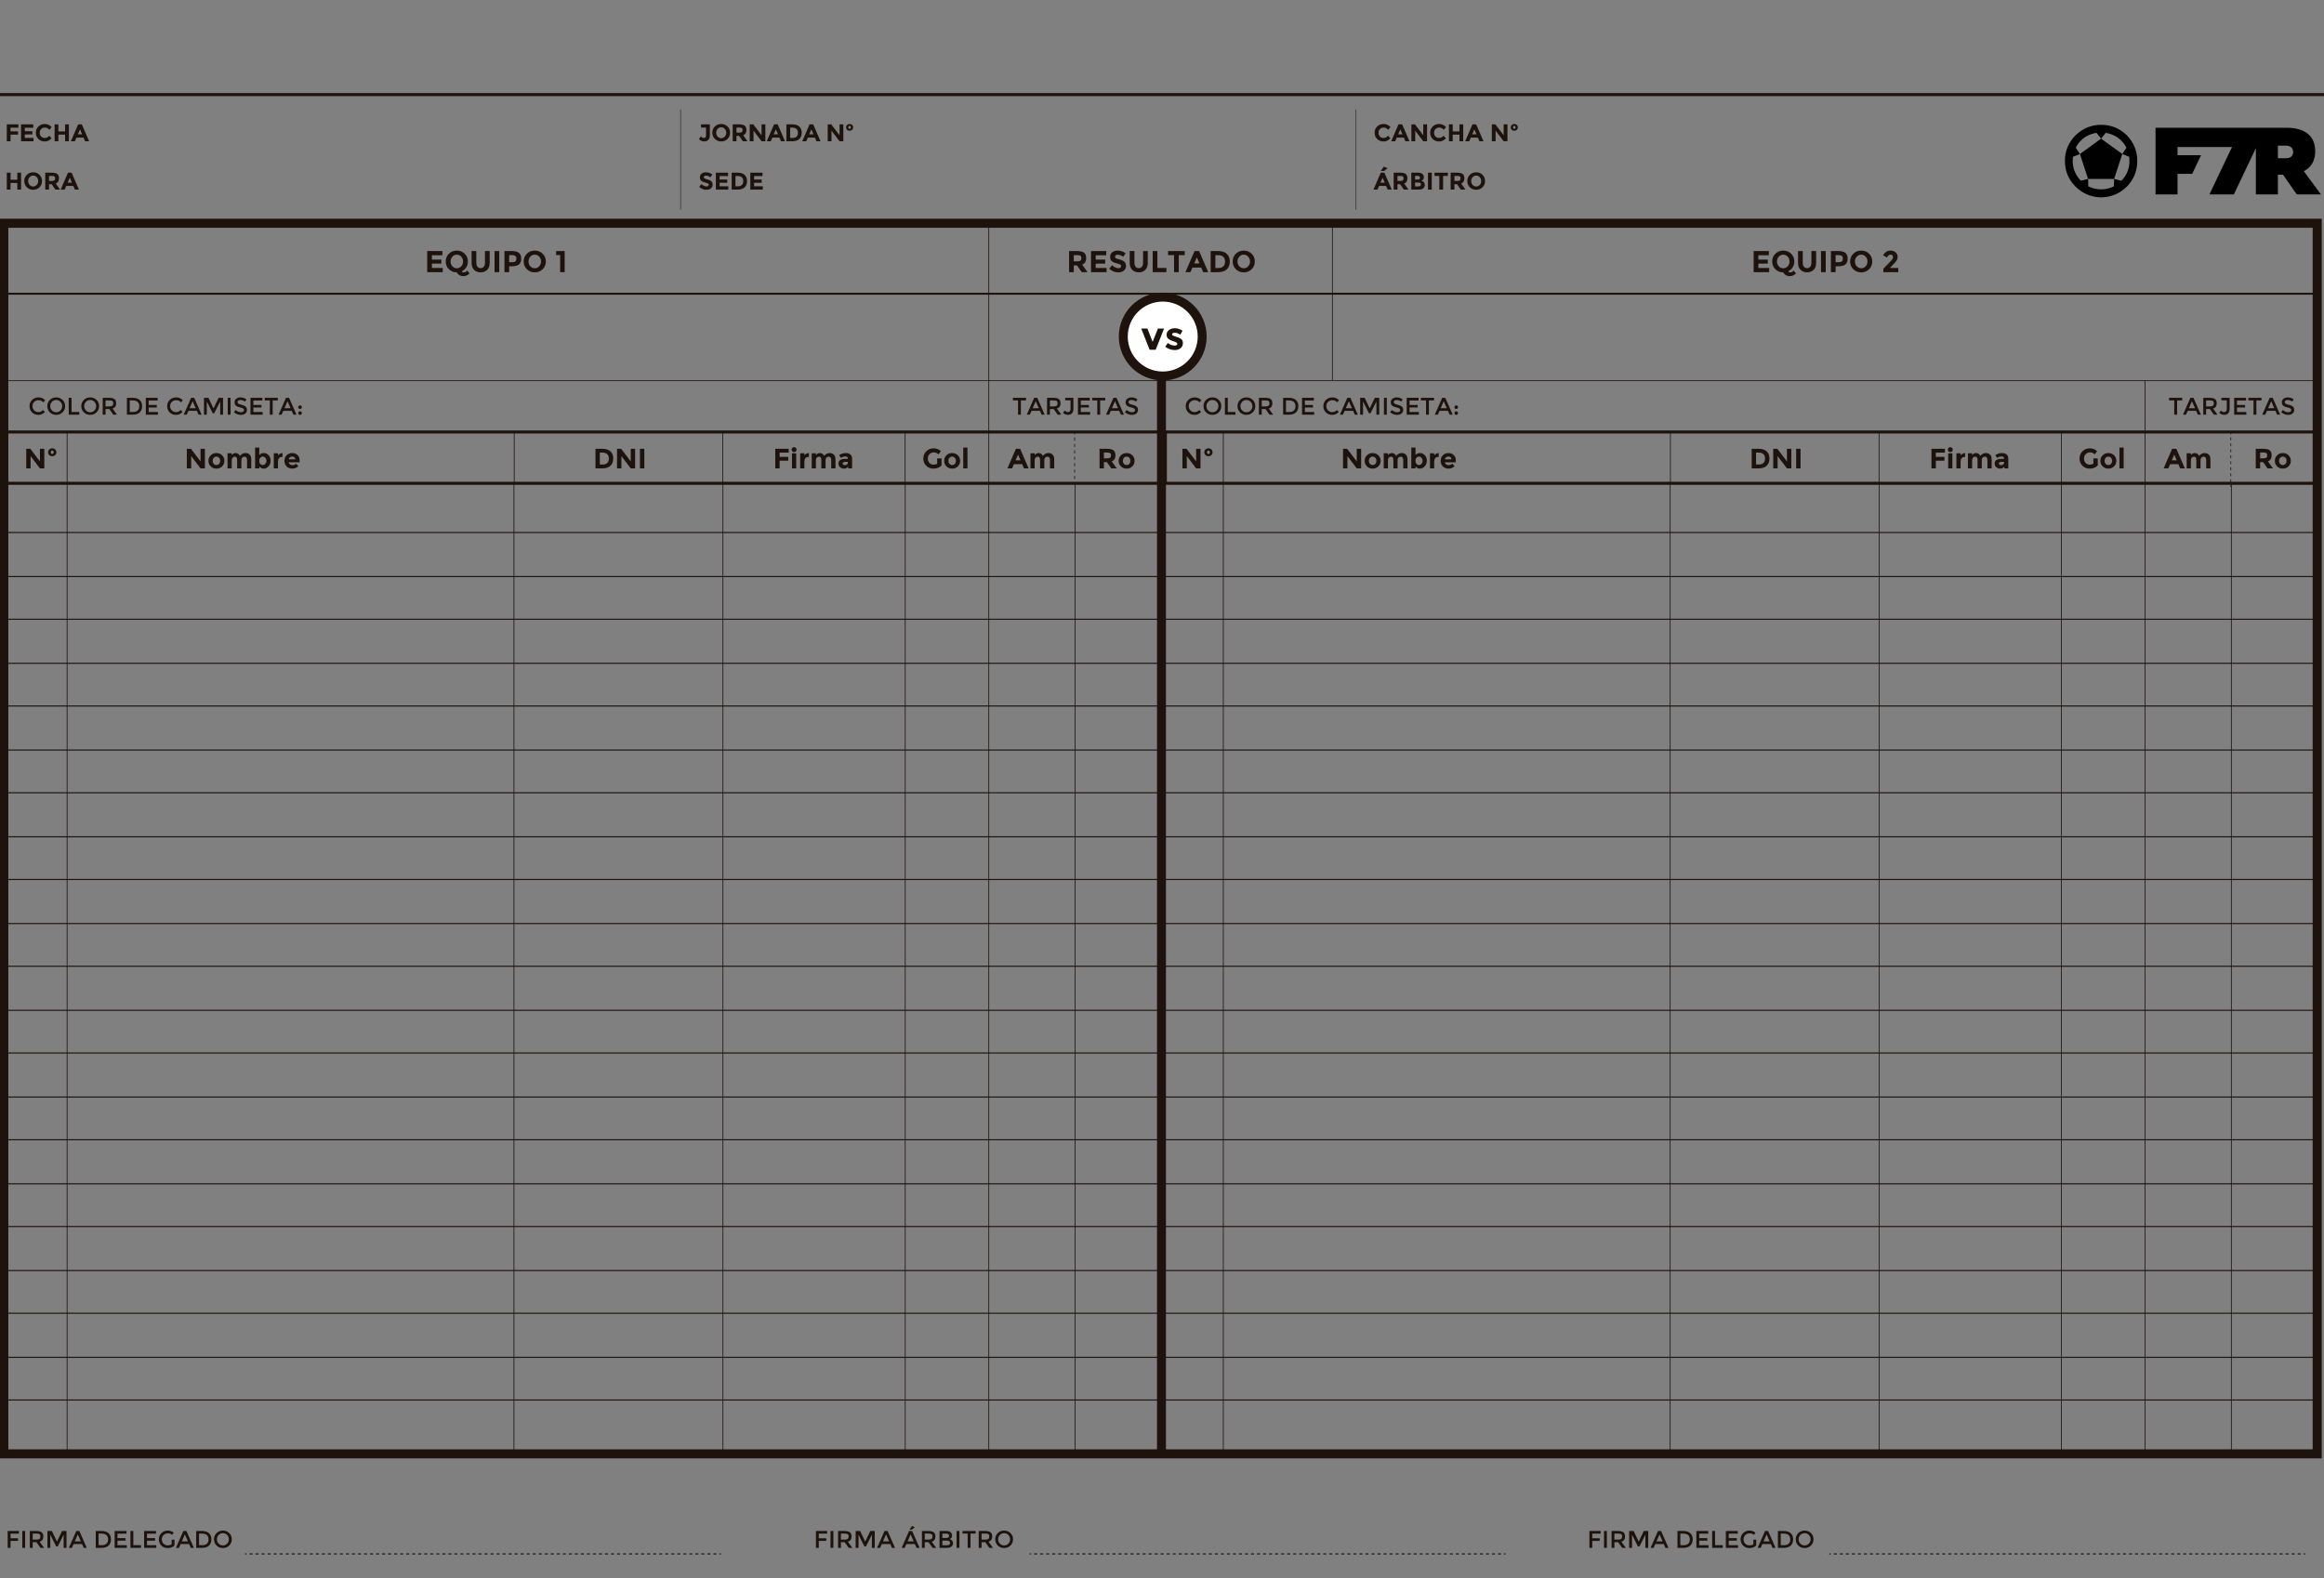 <?xml version="1.0" encoding="utf-8"?>
<!-- Generator: Adobe Illustrator 17.0.0, SVG Export Plug-In . SVG Version: 6.00 Build 0)  -->
<!DOCTYPE svg PUBLIC "-//W3C//DTD SVG 1.1//EN" "http://www.w3.org/Graphics/SVG/1.1/DTD/svg11.dtd">
<svg version="1.1" id="Capa_1" xmlns="http://www.w3.org/2000/svg" xmlns:xlink="http://www.w3.org/1999/xlink" x="0px" y="0px"
	 width="770px" height="523px" viewBox="0 0 770 523" enable-background="new 0 0 770 523" xml:space="preserve">
<rect x="0" y="0" width="770" height="523" fill="#808080" stroke="none"/>
<rect x="2.032" y="143.166" fill="none" stroke="#1E120D" stroke-width="1.001" stroke-miterlimit="10" width="382.635" height="17.012"/>
<g>
	<g>
		<path fill="#1E120D" d="M458.361,45.715c0.615,0,1.118-0.243,1.509-0.73l0.803,0.826c-0.637,0.717-1.387,1.075-2.251,1.075
			s-1.575-0.272-2.135-0.818c-0.559-0.545-0.838-1.234-0.838-2.066c0-0.832,0.284-1.526,0.854-2.082
			c0.569-0.557,1.267-0.834,2.09-0.834c0.92,0,1.69,0.35,2.312,1.051l-0.778,0.883c-0.396-0.492-0.889-0.738-1.477-0.738
			c-0.471,0-0.874,0.154-1.208,0.461s-0.502,0.722-0.502,1.244c0,0.521,0.158,0.94,0.474,1.255
			C457.529,45.557,457.912,45.715,458.361,45.715z"/>
		<path fill="#1E120D" d="M465.656,46.822l-0.521-1.212h-2.352l-0.521,1.212h-1.332l2.423-5.609h1.212l2.424,5.609H465.656z
			 M463.963,42.882l-0.706,1.629h1.404L463.963,42.882z"/>
		<path fill="#1E120D" d="M471.562,41.213h1.252v5.609h-1.252l-2.672-3.515v3.515h-1.252v-5.609h1.171l2.753,3.611V41.213z"/>
		<path fill="#1E120D" d="M476.77,45.715c0.615,0,1.118-0.243,1.509-0.73l0.803,0.826c-0.637,0.717-1.387,1.075-2.251,1.075
			s-1.575-0.272-2.135-0.818c-0.559-0.545-0.838-1.234-0.838-2.066c0-0.832,0.284-1.526,0.854-2.082
			c0.569-0.557,1.267-0.834,2.09-0.834c0.92,0,1.69,0.35,2.312,1.051l-0.778,0.883c-0.396-0.492-0.889-0.738-1.477-0.738
			c-0.471,0-0.874,0.154-1.208,0.461s-0.502,0.722-0.502,1.244c0,0.521,0.158,0.94,0.474,1.255
			C475.938,45.557,476.32,45.715,476.77,45.715z"/>
		<path fill="#1E120D" d="M483.551,41.213h1.252v5.609h-1.252v-2.207h-2.23v2.207h-1.252v-5.609h1.252v2.343h2.23V41.213z"/>
		<path fill="#1E120D" d="M490.179,46.822l-0.521-1.212h-2.352l-0.521,1.212h-1.332l2.423-5.609h1.212l2.424,5.609H490.179z
			 M488.485,42.882l-0.706,1.629h1.404L488.485,42.882z"/>
		<path fill="#1E120D" d="M498.203,41.213h1.252v5.609h-1.252l-2.672-3.515v3.515h-1.252v-5.609h1.171l2.753,3.611V41.213z"/>
		<path fill="#1E120D" d="M502.905,42.216c0,0.315-0.112,0.582-0.337,0.798c-0.226,0.217-0.508,0.325-0.847,0.325
			c-0.34,0-0.622-0.11-0.847-0.329s-0.337-0.485-0.337-0.798s0.112-0.579,0.337-0.799c0.225-0.219,0.507-0.329,0.847-0.329
			c0.339,0,0.621,0.109,0.847,0.329C502.793,41.633,502.905,41.9,502.905,42.216z M501.308,42.212c0,0.147,0.039,0.266,0.117,0.357
			c0.077,0.091,0.176,0.136,0.297,0.136c0.12,0,0.219-0.045,0.297-0.136c0.077-0.091,0.116-0.21,0.116-0.357
			c0-0.147-0.039-0.268-0.116-0.361c-0.078-0.093-0.177-0.141-0.297-0.141c-0.121,0-0.22,0.047-0.297,0.141
			C501.347,41.945,501.308,42.065,501.308,42.212z"/>
		<path fill="#1E120D" d="M459.782,62.84l-0.521-1.212h-2.352l-0.521,1.212h-1.332l2.423-5.609h1.212l2.424,5.609H459.782z
			 M458.089,58.9l-0.706,1.629h1.404L458.089,58.9z M458.618,56.653h-1.147l1.02-1.42l1.243,0.522L458.618,56.653z"/>
		<path fill="#1E120D" d="M466.314,59.092c0,0.899-0.356,1.479-1.067,1.741l1.42,2.006h-1.54l-1.244-1.79h-0.866v1.79h-1.252v-5.609
			h2.126c0.872,0,1.494,0.147,1.866,0.441C466.128,57.966,466.314,58.44,466.314,59.092z M464.806,59.758
			c0.155-0.139,0.232-0.359,0.232-0.662c0-0.302-0.08-0.509-0.24-0.622c-0.161-0.112-0.441-0.168-0.843-0.168h-0.938v1.661h0.914
			C464.358,59.967,464.65,59.897,464.806,59.758z"/>
		<path fill="#1E120D" d="M470.054,62.84h-2.455v-5.609h2.183c0.38,0,0.707,0.045,0.982,0.136s0.483,0.214,0.622,0.369
			c0.252,0.289,0.377,0.615,0.377,0.979c0,0.438-0.142,0.765-0.425,0.979c-0.097,0.075-0.163,0.122-0.201,0.14
			c-0.037,0.019-0.104,0.05-0.2,0.092c0.348,0.075,0.624,0.231,0.83,0.47c0.206,0.238,0.31,0.534,0.31,0.887
			c0,0.391-0.134,0.735-0.401,1.035C471.364,62.666,470.824,62.84,470.054,62.84z M468.851,59.501h0.594
			c0.348,0,0.605-0.037,0.774-0.112c0.168-0.075,0.252-0.236,0.252-0.485c0-0.249-0.077-0.413-0.232-0.494
			c-0.155-0.08-0.417-0.12-0.786-0.12h-0.602V59.501z M468.851,61.781h0.858c0.358,0,0.627-0.044,0.807-0.132
			c0.179-0.088,0.269-0.262,0.269-0.522c0-0.259-0.095-0.43-0.285-0.513c-0.189-0.083-0.493-0.125-0.911-0.125h-0.737V61.781z"/>
		<path fill="#1E120D" d="M473.128,57.231h1.252v5.609h-1.252V57.231z"/>
		<path fill="#1E120D" d="M478.135,58.314v4.526h-1.252v-4.526h-1.589v-1.083h4.43v1.083H478.135z"/>
		<path fill="#1E120D" d="M485.188,59.092c0,0.899-0.356,1.479-1.067,1.741l1.42,2.006h-1.54l-1.244-1.79h-0.866v1.79h-1.252v-5.609
			h2.126c0.872,0,1.494,0.147,1.866,0.441C485.002,57.966,485.188,58.44,485.188,59.092z M483.68,59.758
			c0.155-0.139,0.232-0.359,0.232-0.662c0-0.302-0.08-0.509-0.24-0.622c-0.161-0.112-0.441-0.168-0.843-0.168h-0.938v1.661h0.914
			C483.232,59.967,483.524,59.897,483.68,59.758z"/>
		<path fill="#1E120D" d="M491.19,62.065c-0.566,0.554-1.265,0.831-2.094,0.831c-0.83,0-1.527-0.277-2.095-0.831
			s-0.851-1.242-0.851-2.066c0-0.824,0.283-1.513,0.851-2.066c0.567-0.554,1.265-0.831,2.095-0.831c0.829,0,1.527,0.277,2.094,0.831
			c0.567,0.553,0.851,1.242,0.851,2.066C492.041,60.823,491.758,61.512,491.19,62.065z M490.766,60.003
			c0-0.5-0.161-0.927-0.481-1.28c-0.321-0.353-0.716-0.529-1.184-0.529c-0.469,0-0.863,0.176-1.184,0.529
			c-0.321,0.353-0.481,0.78-0.481,1.28c0,0.5,0.16,0.925,0.481,1.276c0.32,0.35,0.715,0.525,1.184,0.525
			c0.468,0,0.862-0.175,1.184-0.525C490.604,60.929,490.766,60.503,490.766,60.003z"/>
	</g>
</g>
<g>
	<path fill="#1E120D" d="M12.697,136.582c0.326,0,0.606-0.055,0.841-0.164s0.48-0.284,0.737-0.525l0.609,0.625
		c-0.593,0.657-1.312,0.985-2.158,0.985c-0.847,0-1.549-0.272-2.106-0.817c-0.558-0.544-0.837-1.233-0.837-2.066
		c0-0.833,0.284-1.527,0.853-2.083c0.568-0.555,1.287-0.833,2.154-0.833s1.592,0.32,2.174,0.961l-0.601,0.656
		c-0.267-0.256-0.52-0.435-0.757-0.536c-0.238-0.102-0.517-0.152-0.837-0.152c-0.566,0-1.041,0.183-1.426,0.548
		c-0.384,0.366-0.577,0.833-0.577,1.402c0,0.568,0.191,1.044,0.573,1.425C11.721,136.391,12.173,136.582,12.697,136.582z"/>
	<path fill="#1E120D" d="M20.722,136.666c-0.566,0.553-1.265,0.829-2.098,0.829s-1.533-0.276-2.099-0.829
		c-0.566-0.552-0.849-1.241-0.849-2.066c0-0.825,0.283-1.514,0.849-2.066s1.266-0.829,2.099-0.829s1.532,0.276,2.098,0.829
		s0.849,1.241,0.849,2.066C21.571,135.425,21.288,136.114,20.722,136.666z M20.029,133.162c-0.382-0.395-0.85-0.592-1.405-0.592
		c-0.556,0-1.024,0.197-1.406,0.592c-0.382,0.396-0.572,0.875-0.572,1.438c0,0.563,0.19,1.042,0.572,1.438s0.85,0.592,1.406,0.592
		c0.555,0,1.023-0.197,1.405-0.592s0.573-0.875,0.573-1.438C20.602,134.037,20.411,133.558,20.029,133.162z"/>
	<path fill="#1E120D" d="M22.764,137.439v-5.598h0.945v4.701h2.555v0.897H22.764z"/>
	<path fill="#1E120D" d="M31.981,136.666c-0.566,0.553-1.265,0.829-2.098,0.829s-1.533-0.276-2.099-0.829
		c-0.566-0.552-0.849-1.241-0.849-2.066c0-0.825,0.283-1.514,0.849-2.066s1.266-0.829,2.099-0.829s1.532,0.276,2.098,0.829
		s0.849,1.241,0.849,2.066C32.831,135.425,32.547,136.114,31.981,136.666z M31.289,133.162c-0.382-0.395-0.85-0.592-1.405-0.592
		c-0.556,0-1.024,0.197-1.406,0.592c-0.382,0.396-0.572,0.875-0.572,1.438c0,0.563,0.19,1.042,0.572,1.438s0.85,0.592,1.406,0.592
		c0.555,0,1.023-0.197,1.405-0.592s0.573-0.875,0.573-1.438C31.861,134.037,31.67,133.558,31.289,133.162z"/>
	<path fill="#1E120D" d="M38.492,133.659c0,0.924-0.403,1.506-1.209,1.746l1.466,2.034h-1.201l-1.337-1.882h-1.242v1.882h-0.945
		v-5.598h2.082c0.854,0,1.466,0.144,1.834,0.433C38.308,132.562,38.492,133.023,38.492,133.659z M37.235,134.452
		c0.192-0.166,0.289-0.431,0.289-0.797s-0.099-0.617-0.296-0.753c-0.198-0.136-0.55-0.204-1.057-0.204h-1.202v2.002h1.177
		C36.68,134.7,37.042,134.617,37.235,134.452z"/>
	<path fill="#1E120D" d="M46.284,132.574c0.54,0.488,0.809,1.168,0.809,2.038c0,0.871-0.262,1.559-0.785,2.066
		c-0.523,0.507-1.324,0.761-2.403,0.761h-1.858v-5.598h1.922C44.974,131.841,45.745,132.085,46.284,132.574z M46.14,134.636
		c0-1.281-0.734-1.922-2.202-1.922h-0.945v3.836h1.049c0.678,0,1.197-0.161,1.558-0.484C45.96,135.743,46.14,135.266,46.14,134.636z
		"/>
	<path fill="#1E120D" d="M52.243,131.841v0.889h-2.987v1.481h2.683v0.841h-2.683v1.498h3.083v0.889h-4.028v-5.598H52.243z"/>
	<path fill="#1E120D" d="M58.297,136.582c0.326,0,0.606-0.055,0.841-0.164s0.48-0.284,0.737-0.525l0.609,0.625
		c-0.593,0.657-1.312,0.985-2.158,0.985c-0.847,0-1.549-0.272-2.106-0.817c-0.558-0.544-0.837-1.233-0.837-2.066
		c0-0.833,0.284-1.527,0.853-2.083c0.568-0.555,1.287-0.833,2.154-0.833s1.592,0.32,2.174,0.961l-0.601,0.656
		c-0.267-0.256-0.52-0.435-0.757-0.536c-0.238-0.102-0.517-0.152-0.837-0.152c-0.566,0-1.041,0.183-1.426,0.548
		c-0.384,0.366-0.577,0.833-0.577,1.402c0,0.568,0.191,1.044,0.573,1.425C57.322,136.391,57.774,136.582,58.297,136.582z"/>
	<path fill="#1E120D" d="M62.43,136.166l-0.561,1.273H60.86l2.467-5.598h1.009l2.467,5.598h-1.009l-0.561-1.273H62.43z
		 M64.849,135.292l-1.017-2.306l-1.017,2.306H64.849z"/>
	<path fill="#1E120D" d="M68.524,137.439H67.58v-5.598h1.474l1.69,3.516l1.689-3.516h1.466v5.598h-0.945v-4.373L71,136.95h-0.529
		l-1.946-3.884V137.439z"/>
	<path fill="#1E120D" d="M75.452,131.841h0.945v5.598h-0.945V131.841z"/>
	<path fill="#1E120D" d="M79.645,132.578c-0.275,0-0.5,0.056-0.677,0.168c-0.176,0.112-0.264,0.281-0.264,0.508
		s0.088,0.4,0.264,0.521s0.551,0.25,1.125,0.389c0.574,0.139,1.006,0.333,1.298,0.584c0.291,0.251,0.436,0.621,0.436,1.109
		c0,0.488-0.184,0.885-0.552,1.189c-0.369,0.305-0.852,0.457-1.45,0.457c-0.875,0-1.652-0.301-2.331-0.905l0.593-0.713
		c0.566,0.491,1.153,0.737,1.762,0.737c0.304,0,0.546-0.065,0.725-0.196c0.179-0.131,0.268-0.304,0.268-0.521
		s-0.084-0.384-0.252-0.504c-0.168-0.12-0.458-0.229-0.869-0.329c-0.411-0.099-0.724-0.189-0.937-0.272
		c-0.214-0.083-0.403-0.191-0.569-0.325c-0.331-0.25-0.497-0.635-0.497-1.153c0-0.518,0.188-0.917,0.565-1.197
		s0.842-0.42,1.397-0.42c0.357,0,0.713,0.059,1.065,0.176c0.353,0.118,0.657,0.283,0.913,0.497l-0.504,0.713
		c-0.166-0.149-0.39-0.272-0.673-0.369C80.198,132.626,79.919,132.578,79.645,132.578z"/>
	<path fill="#1E120D" d="M86.928,131.841v0.889h-2.987v1.481h2.683v0.841h-2.683v1.498h3.083v0.889h-4.028v-5.598H86.928z"/>
	<path fill="#1E120D" d="M90.348,132.706v4.733h-0.945v-4.733h-1.698v-0.865h4.341v0.865H90.348z"/>
	<path fill="#1E120D" d="M93.864,136.166l-0.561,1.273h-1.009l2.467-5.598h1.009l2.467,5.598h-1.009l-0.561-1.273H93.864z
		 M96.282,135.292l-1.017-2.306l-1.017,2.306H96.282z"/>
	<path fill="#1E120D" d="M98.985,135.365c-0.115-0.117-0.172-0.259-0.172-0.424s0.057-0.306,0.172-0.42
		c0.115-0.115,0.255-0.172,0.42-0.172c0.165,0,0.307,0.058,0.424,0.172c0.117,0.115,0.176,0.255,0.176,0.42
		s-0.059,0.307-0.176,0.424c-0.118,0.118-0.259,0.176-0.424,0.176C99.24,135.541,99.1,135.482,98.985,135.365z M98.985,137.327
		c-0.115-0.117-0.172-0.259-0.172-0.424s0.057-0.306,0.172-0.42c0.115-0.115,0.255-0.172,0.42-0.172
		c0.165,0,0.307,0.058,0.424,0.172c0.117,0.115,0.176,0.255,0.176,0.42s-0.059,0.307-0.176,0.424
		c-0.118,0.118-0.259,0.176-0.424,0.176C99.24,137.503,99.1,137.444,98.985,137.327z"/>
</g>
<g>
	<g>
		<path fill="#1E120D" d="M338.246,132.706v4.733h-0.945v-4.733h-1.698v-0.865h4.341v0.865H338.246z"/>
		<path fill="#1E120D" d="M341.762,136.166l-0.561,1.273h-1.009l2.467-5.598h1.009l2.467,5.598h-1.009l-0.561-1.273H341.762z
			 M344.18,135.292l-1.017-2.306l-1.017,2.306H344.18z"/>
		<path fill="#1E120D" d="M351.38,133.659c0,0.924-0.403,1.506-1.209,1.746l1.466,2.034h-1.201l-1.337-1.882h-1.242v1.882h-0.945
			v-5.598h2.082c0.854,0,1.466,0.144,1.834,0.433C351.196,132.562,351.38,133.023,351.38,133.659z M350.123,134.452
			c0.192-0.166,0.289-0.431,0.289-0.797s-0.099-0.617-0.296-0.753c-0.198-0.136-0.55-0.204-1.057-0.204h-1.202v2.002h1.177
			C349.567,134.7,349.93,134.617,350.123,134.452z"/>
		<path fill="#1E120D" d="M352.925,132.69v-0.849h2.723v3.692c0,0.652-0.166,1.14-0.497,1.466s-0.756,0.488-1.273,0.488
			c-0.651,0-1.207-0.229-1.666-0.688l0.537-0.745c0.363,0.347,0.718,0.521,1.065,0.521c0.246,0,0.455-0.083,0.628-0.249
			c0.174-0.166,0.26-0.414,0.26-0.745v-2.891H352.925z"/>
		<path fill="#1E120D" d="M361.086,131.841v0.889h-2.987v1.481h2.683v0.841h-2.683v1.498h3.083v0.889h-4.028v-5.598H361.086z"/>
		<path fill="#1E120D" d="M364.506,132.706v4.733h-0.945v-4.733h-1.698v-0.865h4.341v0.865H364.506z"/>
		<path fill="#1E120D" d="M368.021,136.166l-0.561,1.273h-1.009l2.467-5.598h1.009l2.467,5.598h-1.009l-0.561-1.273H368.021z
			 M370.44,135.292l-1.017-2.306l-1.017,2.306H370.44z"/>
		<path fill="#1E120D" d="M374.865,132.578c-0.275,0-0.5,0.056-0.677,0.168c-0.176,0.112-0.264,0.281-0.264,0.508
			s0.088,0.4,0.264,0.521s0.551,0.25,1.125,0.389c0.574,0.139,1.006,0.333,1.298,0.584c0.291,0.251,0.436,0.621,0.436,1.109
			c0,0.488-0.184,0.885-0.552,1.189c-0.369,0.305-0.852,0.457-1.45,0.457c-0.875,0-1.652-0.301-2.331-0.905l0.593-0.713
			c0.566,0.491,1.153,0.737,1.762,0.737c0.304,0,0.546-0.065,0.725-0.196c0.179-0.131,0.268-0.304,0.268-0.521
			s-0.084-0.384-0.252-0.504c-0.168-0.12-0.458-0.229-0.869-0.329c-0.411-0.099-0.724-0.189-0.937-0.272
			c-0.214-0.083-0.403-0.191-0.569-0.325c-0.331-0.25-0.497-0.635-0.497-1.153c0-0.518,0.188-0.917,0.565-1.197
			s0.842-0.42,1.397-0.42c0.357,0,0.713,0.059,1.065,0.176c0.353,0.118,0.657,0.283,0.913,0.497l-0.504,0.713
			c-0.166-0.149-0.39-0.272-0.673-0.369C375.418,132.626,375.14,132.578,374.865,132.578z"/>
	</g>
</g>
<g>
	<path fill="#1E120D" d="M13.232,148.737h1.45v6.495h-1.45l-3.094-4.07v4.07H8.689v-6.495h1.356l3.187,4.181V148.737z"/>
	<path fill="#1E120D" d="M18.677,149.898c0,0.365-0.13,0.673-0.39,0.924s-0.587,0.376-0.98,0.376c-0.393,0-0.72-0.127-0.98-0.381
		s-0.391-0.562-0.391-0.925s0.13-0.67,0.391-0.924s0.587-0.381,0.98-0.381c0.394,0,0.72,0.127,0.98,0.381
		S18.677,149.533,18.677,149.898z M16.828,149.894c0,0.17,0.045,0.308,0.135,0.414s0.205,0.158,0.344,0.158
		c0.14,0,0.254-0.052,0.344-0.158c0.089-0.105,0.135-0.243,0.135-0.414s-0.045-0.31-0.135-0.418
		c-0.09-0.108-0.205-0.163-0.344-0.163c-0.139,0-0.254,0.054-0.344,0.163S16.828,149.723,16.828,149.894z"/>
</g>
<g>
	<path fill="#1E120D" d="M66.445,148.737h1.45v6.495h-1.45l-3.094-4.07v4.07h-1.449v-6.495h1.356l3.187,4.181V148.737z"/>
	<path fill="#1E120D" d="M74.352,152.732c0,0.725-0.25,1.335-0.752,1.831s-1.132,0.743-1.891,0.743s-1.389-0.248-1.891-0.743
		c-0.502-0.496-0.753-1.106-0.753-1.831c0-0.725,0.251-1.336,0.753-1.835c0.501-0.499,1.132-0.748,1.891-0.748
		s1.389,0.25,1.891,0.748C74.102,151.396,74.352,152.007,74.352,152.732z M70.468,152.732c0,0.409,0.116,0.742,0.348,0.999
		c0.232,0.257,0.53,0.385,0.892,0.385c0.363,0,0.66-0.128,0.892-0.385c0.232-0.257,0.349-0.59,0.349-0.999s-0.116-0.744-0.349-1.003
		c-0.232-0.26-0.529-0.391-0.892-0.391c-0.362,0-0.66,0.13-0.892,0.391C70.584,151.989,70.468,152.324,70.468,152.732z"/>
	<path fill="#1E120D" d="M79.974,152.537v2.695h-1.403V152.5c0-0.396-0.061-0.688-0.182-0.874c-0.121-0.186-0.316-0.279-0.585-0.279
		c-0.27,0-0.508,0.101-0.716,0.302s-0.311,0.497-0.311,0.887v2.695h-1.394v-4.999h1.394v0.567c0.384-0.434,0.824-0.651,1.319-0.651
		c0.316,0,0.603,0.093,0.859,0.279c0.257,0.186,0.451,0.412,0.581,0.679c0.192-0.304,0.451-0.539,0.776-0.707
		c0.325-0.167,0.652-0.251,0.98-0.251c0.589,0,1.062,0.175,1.422,0.525s0.539,0.856,0.539,1.519v3.039h-1.403V152.5
		c0-0.768-0.282-1.152-0.846-1.152c-0.278,0-0.52,0.101-0.725,0.302S79.974,152.147,79.974,152.537z"/>
	<path fill="#1E120D" d="M87.398,150.149c0.607,0,1.136,0.237,1.589,0.711c0.452,0.474,0.678,1.083,0.678,1.826
		c0,0.743-0.232,1.366-0.697,1.868c-0.465,0.501-0.993,0.752-1.584,0.752c-0.592,0-1.083-0.245-1.473-0.734v0.66h-1.394v-6.895
		h1.394v2.453C86.295,150.363,86.791,150.149,87.398,150.149z M85.893,152.737c0,0.406,0.113,0.737,0.339,0.995
		c0.226,0.257,0.5,0.385,0.822,0.385c0.322,0,0.604-0.128,0.846-0.385c0.242-0.257,0.362-0.587,0.362-0.99s-0.118-0.74-0.353-1.013
		c-0.235-0.273-0.517-0.409-0.846-0.409c-0.328,0-0.605,0.135-0.832,0.404S85.893,152.332,85.893,152.737z"/>
	<path fill="#1E120D" d="M93.335,151.459c-0.415,0-0.725,0.147-0.929,0.441c-0.205,0.294-0.307,0.683-0.307,1.166v2.165h-1.394
		v-4.999H92.1v0.66c0.18-0.205,0.404-0.378,0.673-0.521c0.27-0.143,0.544-0.217,0.823-0.223l0.009,1.311H93.335z"/>
	<path fill="#1E120D" d="M98.854,154.507c-0.563,0.533-1.225,0.799-1.984,0.799s-1.386-0.233-1.881-0.702
		c-0.496-0.467-0.744-1.095-0.744-1.881s0.252-1.413,0.757-1.877c0.505-0.465,1.101-0.697,1.789-0.697
		c0.688,0,1.271,0.208,1.751,0.623c0.48,0.416,0.72,0.985,0.72,1.71v0.743h-3.643c0.043,0.273,0.186,0.496,0.427,0.669
		s0.514,0.26,0.818,0.26c0.489,0,0.892-0.164,1.208-0.492L98.854,154.507z M97.517,151.543c-0.192-0.161-0.426-0.242-0.702-0.242
		c-0.276,0-0.528,0.083-0.757,0.251s-0.362,0.394-0.399,0.678h2.193C97.82,151.933,97.708,151.704,97.517,151.543z"/>
</g>
<g>
	<path fill="#1E120D" d="M310.506,151.924h1.459v2.305c-0.645,0.719-1.536,1.078-2.676,1.078c-0.954,0-1.754-0.316-2.402-0.948
		s-0.971-1.429-0.971-2.393s0.33-1.767,0.99-2.412c0.66-0.644,1.456-0.966,2.388-0.966c0.932,0,1.742,0.307,2.43,0.92l-0.752,1.087
		c-0.292-0.254-0.559-0.429-0.804-0.525c-0.245-0.096-0.51-0.144-0.794-0.144c-0.552,0-1.016,0.188-1.394,0.562
		c-0.378,0.375-0.567,0.869-0.567,1.482s0.181,1.104,0.544,1.473c0.362,0.369,0.794,0.553,1.296,0.553
		c0.502,0,0.92-0.096,1.254-0.288V151.924z"/>
	<path fill="#1E120D" d="M318.116,152.732c0,0.725-0.25,1.335-0.752,1.831s-1.132,0.743-1.891,0.743s-1.389-0.248-1.891-0.743
		c-0.502-0.496-0.753-1.106-0.753-1.831c0-0.725,0.251-1.336,0.753-1.835c0.501-0.499,1.132-0.748,1.891-0.748
		s1.389,0.25,1.891,0.748C317.866,151.396,318.116,152.007,318.116,152.732z M314.232,152.732c0,0.409,0.116,0.742,0.348,0.999
		c0.232,0.257,0.53,0.385,0.892,0.385c0.363,0,0.66-0.128,0.892-0.385c0.232-0.257,0.349-0.59,0.349-0.999s-0.116-0.744-0.349-1.003
		c-0.232-0.26-0.529-0.391-0.892-0.391c-0.362,0-0.66,0.13-0.892,0.391C314.349,151.989,314.232,152.324,314.232,152.732z"/>
	<path fill="#1E120D" d="M320.542,155.232h-1.394v-6.895h1.394V155.232z"/>
</g>
<g>
	<path fill="#1E120D" d="M202.255,149.587c0.619,0.567,0.929,1.355,0.929,2.365c0,1.01-0.302,1.809-0.906,2.397
		c-0.604,0.589-1.525,0.883-2.764,0.883h-2.221v-6.495h2.295C200.747,148.737,201.636,149.02,202.255,149.587z M201.191,153.448
		c0.356-0.334,0.534-0.821,0.534-1.459c0-0.638-0.178-1.129-0.534-1.473c-0.356-0.344-0.903-0.516-1.64-0.516h-0.809v3.949h0.92
		C200.326,153.95,200.835,153.782,201.191,153.448z"/>
	<path fill="#1E120D" d="M208.982,148.737h1.45v6.495h-1.45l-3.094-4.07v4.07h-1.449v-6.495h1.356l3.187,4.181V148.737z"/>
	<path fill="#1E120D" d="M212.03,148.737h1.449v6.495h-1.449V148.737z"/>
</g>
<g>
	<path fill="#1E120D" d="M261.32,148.737v1.273h-3.011v1.403h2.862v1.273h-2.862v2.546h-1.449v-6.495H261.32z"/>
	<path fill="#1E120D" d="M262.523,149.596c-0.158-0.158-0.237-0.352-0.237-0.581s0.079-0.423,0.237-0.581
		c0.158-0.158,0.352-0.237,0.581-0.237c0.229,0,0.423,0.079,0.581,0.237c0.158,0.158,0.237,0.352,0.237,0.581
		s-0.079,0.423-0.237,0.581c-0.158,0.158-0.352,0.237-0.581,0.237C262.875,149.833,262.681,149.754,262.523,149.596z
		 M263.801,155.232h-1.394v-4.999h1.394V155.232z"/>
	<path fill="#1E120D" d="M267.75,151.459c-0.415,0-0.725,0.147-0.929,0.441c-0.205,0.294-0.307,0.683-0.307,1.166v2.165h-1.394
		v-4.999h1.394v0.66c0.18-0.205,0.404-0.378,0.673-0.521c0.27-0.143,0.544-0.217,0.823-0.223l0.009,1.311H267.75z"/>
	<path fill="#1E120D" d="M273.529,152.537v2.695h-1.403V152.5c0-0.396-0.061-0.688-0.182-0.874
		c-0.121-0.186-0.316-0.279-0.585-0.279c-0.27,0-0.508,0.101-0.716,0.302s-0.311,0.497-0.311,0.887v2.695h-1.394v-4.999h1.394v0.567
		c0.384-0.434,0.824-0.651,1.319-0.651c0.316,0,0.603,0.093,0.859,0.279c0.257,0.186,0.451,0.412,0.581,0.679
		c0.192-0.304,0.451-0.539,0.776-0.707c0.325-0.167,0.652-0.251,0.98-0.251c0.589,0,1.062,0.175,1.422,0.525
		s0.539,0.856,0.539,1.519v3.039h-1.403V152.5c0-0.768-0.282-1.152-0.846-1.152c-0.278,0-0.52,0.101-0.725,0.302
		S273.529,152.147,273.529,152.537z"/>
	<path fill="#1E120D" d="M282.319,155.232h-1.31v-0.604c-0.359,0.452-0.804,0.678-1.333,0.678s-0.974-0.153-1.333-0.46
		s-0.539-0.715-0.539-1.227c0-0.511,0.186-0.894,0.558-1.147s0.879-0.381,1.524-0.381h1.041v-0.028c0-0.533-0.282-0.799-0.845-0.799
		c-0.242,0-0.497,0.048-0.767,0.144s-0.497,0.215-0.683,0.358l-0.623-0.901c0.657-0.477,1.406-0.716,2.249-0.716
		c0.607,0,1.103,0.152,1.487,0.456s0.576,0.784,0.576,1.44V155.232z M280.916,153.327v-0.242h-0.873
		c-0.558,0-0.836,0.173-0.836,0.521c0,0.18,0.066,0.317,0.2,0.414c0.133,0.096,0.324,0.144,0.571,0.144
		c0.248,0,0.466-0.076,0.655-0.228C280.822,153.784,280.916,153.581,280.916,153.327z"/>
</g>
<g>
	<path fill="#1E120D" d="M339.265,155.232l-0.604-1.403h-2.723l-0.604,1.403h-1.542l2.806-6.495h1.403l2.806,6.495H339.265z
		 M337.304,150.669l-0.817,1.886h1.626L337.304,150.669z"/>
	<path fill="#1E120D" d="M346.01,152.537v2.695h-1.403V152.5c0-0.396-0.061-0.688-0.182-0.874c-0.121-0.186-0.316-0.279-0.585-0.279
		c-0.27,0-0.508,0.101-0.716,0.302s-0.311,0.497-0.311,0.887v2.695h-1.394v-4.999h1.394v0.567c0.384-0.434,0.824-0.651,1.319-0.651
		c0.316,0,0.603,0.093,0.859,0.279c0.257,0.186,0.451,0.412,0.581,0.679c0.192-0.304,0.451-0.539,0.776-0.707
		c0.325-0.167,0.652-0.251,0.98-0.251c0.589,0,1.062,0.175,1.422,0.525s0.539,0.856,0.539,1.519v3.039h-1.403V152.5
		c0-0.768-0.282-1.152-0.846-1.152c-0.278,0-0.52,0.101-0.725,0.302S346.01,152.147,346.01,152.537z"/>
</g>
<g>
	<path fill="#1E120D" d="M369.576,150.893c0,1.041-0.412,1.713-1.236,2.016l1.645,2.323h-1.784l-1.44-2.072h-1.004v2.072h-1.449
		v-6.495h2.462c1.009,0,1.729,0.17,2.16,0.511C369.361,149.588,369.576,150.137,369.576,150.893z M367.829,151.664
		c0.18-0.161,0.27-0.417,0.27-0.767c0-0.35-0.093-0.59-0.279-0.72c-0.186-0.13-0.511-0.195-0.976-0.195h-1.087v1.923h1.06
		C367.312,151.905,367.649,151.825,367.829,151.664z"/>
	<path fill="#1E120D" d="M375.922,152.732c0,0.725-0.25,1.335-0.752,1.831s-1.132,0.743-1.891,0.743s-1.389-0.248-1.891-0.743
		c-0.502-0.496-0.753-1.106-0.753-1.831c0-0.725,0.251-1.336,0.753-1.835c0.501-0.499,1.132-0.748,1.891-0.748
		s1.389,0.25,1.891,0.748C375.672,151.396,375.922,152.007,375.922,152.732z M372.039,152.732c0,0.409,0.116,0.742,0.348,0.999
		c0.232,0.257,0.53,0.385,0.892,0.385c0.363,0,0.66-0.128,0.892-0.385c0.232-0.257,0.349-0.59,0.349-0.999s-0.116-0.744-0.349-1.003
		c-0.232-0.26-0.529-0.391-0.892-0.391c-0.362,0-0.66,0.13-0.892,0.391C372.155,151.989,372.039,152.324,372.039,152.732z"/>
</g>
<g>
	<path fill="#1E120D" d="M232.269,42.289v-1.075h2.921v3.659c0,0.668-0.173,1.168-0.518,1.5c-0.345,0.332-0.788,0.498-1.328,0.498
		c-0.674,0-1.263-0.26-1.766-0.779l0.65-0.898c0.337,0.364,0.69,0.545,1.06,0.545c0.176,0,0.328-0.068,0.453-0.205
		c0.126-0.136,0.188-0.341,0.188-0.614v-2.632H232.269z"/>
	<path fill="#1E120D" d="M241.047,46.048c-0.567,0.554-1.266,0.831-2.095,0.831s-1.527-0.277-2.094-0.831s-0.851-1.242-0.851-2.066
		c0-0.824,0.284-1.513,0.851-2.066c0.567-0.554,1.265-0.831,2.094-0.831s1.527,0.277,2.095,0.831
		c0.567,0.553,0.851,1.242,0.851,2.066C241.898,44.806,241.614,45.494,241.047,46.048z M240.622,43.986
		c0-0.5-0.161-0.927-0.481-1.28c-0.321-0.353-0.716-0.529-1.184-0.529c-0.468,0-0.863,0.176-1.184,0.529
		c-0.321,0.353-0.481,0.78-0.481,1.28c0,0.5,0.161,0.925,0.481,1.276c0.321,0.35,0.716,0.525,1.184,0.525
		c0.468,0,0.862-0.175,1.184-0.525C240.461,44.911,240.622,44.486,240.622,43.986z"/>
	<path fill="#1E120D" d="M247.313,43.075c0,0.899-0.355,1.479-1.067,1.741l1.42,2.006h-1.541l-1.244-1.79h-0.867v1.79h-1.252v-5.609
		h2.126c0.872,0,1.494,0.147,1.866,0.441C247.128,41.949,247.313,42.422,247.313,43.075z M245.805,43.741
		c0.155-0.139,0.232-0.359,0.232-0.662c0-0.302-0.08-0.509-0.241-0.622c-0.16-0.112-0.441-0.168-0.842-0.168h-0.939v1.661h0.915
		C245.358,43.95,245.65,43.88,245.805,43.741z"/>
	<path fill="#1E120D" d="M252.329,41.213h1.251v5.609h-1.251l-2.672-3.515v3.515h-1.252v-5.609h1.172l2.752,3.611V41.213z"/>
	<path fill="#1E120D" d="M258.764,46.822l-0.522-1.212h-2.351l-0.521,1.212h-1.332l2.423-5.609h1.211l2.424,5.609H258.764z
		 M257.071,42.882l-0.706,1.629h1.404L257.071,42.882z"/>
	<path fill="#1E120D" d="M264.838,41.947c0.535,0.49,0.803,1.17,0.803,2.042s-0.261,1.562-0.783,2.07s-1.317,0.762-2.387,0.762
		h-1.918v-5.609h1.982C263.536,41.213,264.303,41.458,264.838,41.947z M263.919,45.282c0.308-0.289,0.461-0.709,0.461-1.26
		c0-0.551-0.154-0.975-0.461-1.271s-0.779-0.445-1.416-0.445h-0.698v3.41h0.794C263.172,45.715,263.612,45.57,263.919,45.282z"/>
	<path fill="#1E120D" d="M270.528,46.822l-0.522-1.212h-2.351l-0.521,1.212h-1.332l2.423-5.609h1.211l2.424,5.609H270.528z
		 M268.834,42.882l-0.706,1.629h1.404L268.834,42.882z"/>
	<path fill="#1E120D" d="M278.167,41.213h1.251v5.609h-1.251l-2.672-3.515v3.515h-1.252v-5.609h1.172l2.752,3.611V41.213z"/>
	<path fill="#1E120D" d="M282.676,42.216c0,0.315-0.112,0.582-0.337,0.798s-0.507,0.325-0.847,0.325s-0.622-0.11-0.846-0.329
		c-0.225-0.219-0.337-0.485-0.337-0.798s0.112-0.579,0.337-0.799c0.225-0.219,0.506-0.329,0.846-0.329s0.622,0.109,0.847,0.329
		C282.563,41.633,282.676,41.9,282.676,42.216z M281.079,42.212c0,0.147,0.039,0.266,0.116,0.357s0.177,0.136,0.297,0.136
		c0.121,0,0.219-0.045,0.297-0.136s0.117-0.21,0.117-0.357c0-0.147-0.039-0.268-0.117-0.361c-0.078-0.093-0.176-0.141-0.297-0.141
		c-0.12,0-0.219,0.047-0.297,0.141C281.118,41.945,281.079,42.065,281.079,42.212z"/>
	<path fill="#1E120D" d="M233.372,58.35c-0.12,0.099-0.18,0.23-0.18,0.393c0,0.164,0.073,0.293,0.22,0.389
		c0.147,0.097,0.487,0.21,1.02,0.341c0.532,0.131,0.945,0.328,1.24,0.59c0.294,0.262,0.441,0.645,0.441,1.147
		s-0.189,0.911-0.566,1.224s-0.874,0.469-1.489,0.469c-0.888,0-1.688-0.329-2.399-0.987l0.746-0.915
		c0.604,0.529,1.164,0.794,1.677,0.794c0.23,0,0.41-0.05,0.542-0.148c0.131-0.099,0.197-0.233,0.197-0.401s-0.07-0.302-0.209-0.401
		c-0.139-0.099-0.415-0.199-0.826-0.301c-0.653-0.155-1.13-0.357-1.433-0.606c-0.302-0.249-0.453-0.639-0.453-1.171
		s0.191-0.943,0.574-1.232c0.382-0.289,0.86-0.433,1.432-0.433c0.375,0,0.749,0.064,1.124,0.192s0.701,0.311,0.979,0.546
		l-0.634,0.915c-0.487-0.369-0.99-0.554-1.509-0.554C233.657,58.202,233.492,58.251,233.372,58.35z"/>
	<path fill="#1E120D" d="M241.224,57.231v1.115h-2.792v1.155h2.512v1.067h-2.512v1.164h2.881v1.107h-4.133v-5.609H241.224z"/>
	<path fill="#1E120D" d="M246.712,57.965c0.535,0.49,0.803,1.17,0.803,2.042s-0.261,1.562-0.783,2.07s-1.317,0.762-2.387,0.762
		h-1.918v-5.609h1.982C245.41,57.231,246.177,57.476,246.712,57.965z M245.793,61.299c0.308-0.289,0.461-0.709,0.461-1.26
		c0-0.551-0.154-0.975-0.461-1.271s-0.779-0.445-1.416-0.445h-0.698v3.41h0.794C245.046,61.732,245.486,61.588,245.793,61.299z"/>
	<path fill="#1E120D" d="M252.643,57.231v1.115h-2.792v1.155h2.512v1.067h-2.512v1.164h2.881v1.107h-4.133v-5.609H252.643z"/>
</g>
<g>
	<g>
		<path fill="#1E120D" d="M6.101,41.214v1.099h-2.6v1.212h2.472v1.099H3.501v2.199H2.249v-5.609H6.101z"/>
		<path fill="#1E120D" d="M11.012,41.214v1.115H8.22v1.155h2.512v1.067H8.22v1.164h2.881v1.107H6.968v-5.609H11.012z"/>
		<path fill="#1E120D" d="M14.792,45.715c0.615,0,1.118-0.243,1.508-0.73l0.803,0.826c-0.637,0.717-1.387,1.075-2.251,1.075
			c-0.864,0-1.576-0.272-2.135-0.818c-0.559-0.545-0.838-1.234-0.838-2.066c0-0.832,0.285-1.526,0.854-2.082
			c0.57-0.557,1.267-0.834,2.09-0.834c0.92,0,1.69,0.35,2.311,1.051l-0.778,0.883c-0.396-0.492-0.888-0.738-1.477-0.738
			c-0.471,0-0.873,0.154-1.208,0.461s-0.501,0.722-0.501,1.244c0,0.521,0.158,0.94,0.474,1.255
			C13.96,45.558,14.342,45.715,14.792,45.715z"/>
		<path fill="#1E120D" d="M21.573,41.214h1.251v5.609h-1.251v-2.207h-2.231v2.207H18.09v-5.609h1.252v2.343h2.231V41.214z"/>
		<path fill="#1E120D" d="M28.201,46.823l-0.522-1.212h-2.351l-0.521,1.212h-1.332l2.423-5.609h1.211l2.424,5.609H28.201z
			 M26.508,42.883l-0.706,1.629h1.404L26.508,42.883z"/>
		<path fill="#1E120D" d="M5.732,57.231h1.251v5.609H5.732v-2.207H3.501v2.207H2.249v-5.609h1.252v2.343h2.231V57.231z"/>
		<path fill="#1E120D" d="M13.083,62.066c-0.567,0.554-1.266,0.831-2.095,0.831S9.46,62.62,8.894,62.066S8.043,60.824,8.043,60
			c0-0.824,0.284-1.513,0.851-2.066c0.567-0.554,1.265-0.831,2.094-0.831s1.527,0.277,2.095,0.831
			c0.567,0.553,0.851,1.242,0.851,2.066C13.933,60.824,13.649,61.512,13.083,62.066z M12.657,60.004c0-0.5-0.161-0.927-0.481-1.28
			c-0.321-0.353-0.716-0.529-1.184-0.529c-0.468,0-0.863,0.176-1.184,0.529c-0.321,0.353-0.481,0.78-0.481,1.28
			c0,0.5,0.161,0.925,0.481,1.276c0.321,0.35,0.716,0.525,1.184,0.525c0.468,0,0.862-0.175,1.184-0.525
			C12.497,60.929,12.657,60.504,12.657,60.004z"/>
		<path fill="#1E120D" d="M19.542,59.093c0,0.899-0.355,1.479-1.067,1.741l1.42,2.006h-1.541l-1.244-1.79h-0.867v1.79h-1.252v-5.609
			h2.126c0.872,0,1.494,0.147,1.866,0.441C19.356,57.967,19.542,58.44,19.542,59.093z M18.033,59.759
			c0.155-0.139,0.232-0.359,0.232-0.662c0-0.302-0.08-0.509-0.241-0.622c-0.16-0.112-0.441-0.168-0.842-0.168h-0.939v1.661h0.915
			C17.586,59.968,17.878,59.898,18.033,59.759z"/>
		<path fill="#1E120D" d="M24.822,62.84L24.3,61.628h-2.351l-0.521,1.212h-1.332l2.423-5.609h1.211l2.424,5.609H24.822z
			 M23.128,58.9l-0.706,1.629h1.404L23.128,58.9z"/>
	</g>
</g>
<line fill="none" stroke="#1E120D" stroke-width="0.25" stroke-miterlimit="10" x1="170.287" y1="160.23" x2="170.287" y2="481.669"/>
<line fill="none" stroke="#1E120D" stroke-width="0.25" stroke-miterlimit="10" x1="239.532" y1="160.23" x2="239.532" y2="481.669"/>
<line fill="none" stroke="#1E120D" stroke-width="0.25" stroke-miterlimit="10" x1="327.614" y1="75.154" x2="327.614" y2="481.669"/>
<line fill="none" stroke="#1E120D" stroke-width="0.25" stroke-miterlimit="10" x1="356.222" y1="160.23" x2="356.222" y2="481.669"/>
<line fill="none" stroke="#1E120D" stroke-width="2.959" stroke-miterlimit="10" x1="384.831" y1="100.151" x2="384.831" y2="481.349"/>
<line fill="none" stroke="#1E120D" stroke-width="0.25" stroke-miterlimit="10" x1="2.666" y1="126.173" x2="766.444" y2="126.173"/>
<rect x="1.262" y="73.992" fill="none" stroke="#1E120D" stroke-width="2.998" stroke-miterlimit="10" width="766.487" height="407.844"/>
<g>
	<circle fill="#FFFFFF" stroke="#1E120D" stroke-width="2.959" stroke-miterlimit="10" cx="385.242" cy="111.541" r="13.071"/>
	<g>
		<path fill="#1E120D" d="M380.899,115.913l-2.776-7.025h2.033l1.747,4.418l1.747-4.418h2.033l-2.776,7.025H380.899z"/>
		<path fill="#1E120D" d="M391.926,113.73c0,0.691-0.254,1.245-0.763,1.662c-0.508,0.417-1.153,0.626-1.936,0.626
			c-0.521,0-1.064-0.094-1.629-0.28c-0.565-0.187-1.073-0.463-1.525-0.828l0.86-1.226c0.73,0.565,1.508,0.847,2.333,0.847
			c0.252,0,0.452-0.05,0.6-0.15c0.148-0.1,0.222-0.232,0.222-0.397c0-0.165-0.102-0.317-0.306-0.456
			c-0.205-0.139-0.5-0.269-0.887-0.391c-0.387-0.122-0.683-0.226-0.887-0.313c-0.204-0.086-0.437-0.212-0.697-0.378
			c-0.53-0.33-0.795-0.819-0.795-1.466c0-0.647,0.261-1.175,0.782-1.583c0.521-0.408,1.194-0.613,2.021-0.613
			c0.825,0,1.65,0.278,2.477,0.834l-0.73,1.303c-0.608-0.417-1.214-0.625-1.818-0.625c-0.604,0-0.905,0.165-0.905,0.495
			c0,0.183,0.096,0.326,0.286,0.43c0.191,0.104,0.509,0.226,0.952,0.365c0.443,0.139,0.758,0.246,0.944,0.319
			c0.188,0.074,0.411,0.189,0.672,0.345C391.683,112.546,391.926,113.039,391.926,113.73z"/>
	</g>
</g>
<g>
	
		<line fill="none" stroke="#1E120D" stroke-width="0.25" stroke-miterlimit="10" x1="22.233" y1="143.212" x2="22.233" y2="481.669"/>
</g>
<line fill="none" stroke="#1E120D" stroke-width="0.36" stroke-miterlimit="10" x1="1.654" y1="191.08" x2="766.639" y2="191.08"/>
<line fill="none" stroke="#1E120D" stroke-width="0.36" stroke-miterlimit="10" x1="2.107" y1="219.831" x2="766.639" y2="219.831"/>
<line fill="none" stroke="#1E120D" stroke-width="0.36" stroke-miterlimit="10" x1="2.107" y1="248.582" x2="766.639" y2="248.582"/>
<line fill="none" stroke="#1E120D" stroke-width="0.36" stroke-miterlimit="10" x1="2.107" y1="277.333" x2="766.639" y2="277.333"/>
<line fill="none" stroke="#1E120D" stroke-width="0.36" stroke-miterlimit="10" x1="2.107" y1="306.085" x2="766.639" y2="306.085"/>
<line fill="none" stroke="#1E120D" stroke-width="0.36" stroke-miterlimit="10" x1="2.107" y1="334.836" x2="766.639" y2="334.836"/>
<line fill="none" stroke="#1E120D" stroke-width="0.36" stroke-miterlimit="10" x1="2.107" y1="363.587" x2="766.639" y2="363.587"/>
<line fill="none" stroke="#1E120D" stroke-width="0.36" stroke-miterlimit="10" x1="2.107" y1="392.338" x2="766.639" y2="392.338"/>
<line fill="none" stroke="#1E120D" stroke-width="0.36" stroke-miterlimit="10" x1="2.107" y1="421.089" x2="766.639" y2="421.089"/>
<line fill="none" stroke="#1E120D" stroke-width="0.36" stroke-miterlimit="10" x1="2.107" y1="449.84" x2="766.639" y2="449.84"/>
<line fill="none" stroke="#1E120D" stroke-width="0.36" stroke-miterlimit="10" x1="1.654" y1="176.48" x2="766.639" y2="176.48"/>
<line fill="none" stroke="#1E120D" stroke-width="0.36" stroke-miterlimit="10" x1="2.107" y1="205.231" x2="766.639" y2="205.231"/>
<line fill="none" stroke="#1E120D" stroke-width="0.36" stroke-miterlimit="10" x1="2.107" y1="233.983" x2="766.639" y2="233.983"/>
<line fill="none" stroke="#1E120D" stroke-width="0.36" stroke-miterlimit="10" x1="2.107" y1="262.734" x2="766.639" y2="262.734"/>
<line fill="none" stroke="#1E120D" stroke-width="0.36" stroke-miterlimit="10" x1="2.107" y1="291.485" x2="766.639" y2="291.485"/>
<line fill="none" stroke="#1E120D" stroke-width="0.36" stroke-miterlimit="10" x1="2.107" y1="320.236" x2="766.639" y2="320.236"/>
<line fill="none" stroke="#1E120D" stroke-width="0.36" stroke-miterlimit="10" x1="2.107" y1="348.987" x2="766.639" y2="348.987"/>
<line fill="none" stroke="#1E120D" stroke-width="0.36" stroke-miterlimit="10" x1="2.107" y1="377.738" x2="766.639" y2="377.738"/>
<line fill="none" stroke="#1E120D" stroke-width="0.36" stroke-miterlimit="10" x1="2.107" y1="406.489" x2="766.639" y2="406.489"/>
<line fill="none" stroke="#1E120D" stroke-width="0.36" stroke-miterlimit="10" x1="2.107" y1="435.24" x2="766.639" y2="435.24"/>
<line fill="none" stroke="#1E120D" stroke-width="0.36" stroke-miterlimit="10" x1="2.107" y1="463.992" x2="766.639" y2="463.992"/>
<rect x="386.115" y="143.166" fill="none" stroke="#1E120D" stroke-width="1.001" stroke-miterlimit="10" width="381.634" height="17.012"/>
<g>
	<path fill="#1E120D" d="M395.778,136.582c0.325,0,0.605-0.055,0.841-0.164c0.234-0.109,0.48-0.284,0.736-0.525l0.608,0.625
		c-0.592,0.657-1.312,0.985-2.158,0.985c-0.846,0-1.548-0.272-2.106-0.817c-0.558-0.544-0.837-1.233-0.837-2.066
		c0-0.833,0.285-1.527,0.854-2.083s1.286-0.833,2.154-0.833c0.867,0,1.592,0.32,2.174,0.961l-0.601,0.656
		c-0.267-0.256-0.519-0.435-0.757-0.536c-0.237-0.102-0.517-0.152-0.837-0.152c-0.565,0-1.041,0.183-1.425,0.548
		c-0.385,0.366-0.577,0.833-0.577,1.402c0,0.568,0.191,1.044,0.573,1.425C394.802,136.391,395.255,136.582,395.778,136.582z"/>
	<path fill="#1E120D" d="M403.803,136.666c-0.566,0.553-1.266,0.829-2.099,0.829s-1.532-0.276-2.098-0.829
		c-0.566-0.552-0.85-1.241-0.85-2.066c0-0.825,0.283-1.514,0.85-2.066c0.565-0.553,1.265-0.829,2.098-0.829s1.532,0.276,2.099,0.829
		c0.565,0.553,0.849,1.241,0.849,2.066C404.651,135.425,404.368,136.114,403.803,136.666z M403.11,133.162
		c-0.382-0.395-0.851-0.592-1.406-0.592c-0.555,0-1.023,0.197-1.405,0.592c-0.382,0.396-0.572,0.875-0.572,1.438
		c0,0.563,0.19,1.042,0.572,1.438s0.851,0.592,1.405,0.592c0.556,0,1.024-0.197,1.406-0.592c0.381-0.395,0.572-0.875,0.572-1.438
		C403.683,134.037,403.491,133.558,403.11,133.162z"/>
	<path fill="#1E120D" d="M405.845,137.439v-5.598h0.945v4.701h2.555v0.897H405.845z"/>
	<path fill="#1E120D" d="M415.063,136.666c-0.566,0.553-1.266,0.829-2.099,0.829s-1.532-0.276-2.098-0.829
		c-0.566-0.552-0.85-1.241-0.85-2.066c0-0.825,0.283-1.514,0.85-2.066c0.565-0.553,1.265-0.829,2.098-0.829s1.532,0.276,2.099,0.829
		c0.565,0.553,0.849,1.241,0.849,2.066C415.912,135.425,415.629,136.114,415.063,136.666z M414.371,133.162
		c-0.382-0.395-0.851-0.592-1.406-0.592c-0.555,0-1.023,0.197-1.405,0.592c-0.382,0.396-0.572,0.875-0.572,1.438
		c0,0.563,0.19,1.042,0.572,1.438s0.851,0.592,1.405,0.592c0.556,0,1.024-0.197,1.406-0.592c0.381-0.395,0.572-0.875,0.572-1.438
		C414.943,134.037,414.752,133.558,414.371,133.162z"/>
	<path fill="#1E120D" d="M421.575,133.659c0,0.924-0.403,1.506-1.21,1.746l1.466,2.034h-1.201l-1.338-1.882h-1.241v1.882h-0.945
		v-5.598h2.083c0.854,0,1.465,0.144,1.834,0.433C421.391,132.562,421.575,133.023,421.575,133.659z M420.317,134.452
		c0.192-0.166,0.288-0.431,0.288-0.797s-0.099-0.617-0.296-0.753c-0.197-0.136-0.55-0.204-1.058-0.204h-1.201v2.002h1.178
		C419.762,134.7,420.125,134.617,420.317,134.452z"/>
	<path fill="#1E120D" d="M429.367,132.574c0.539,0.488,0.809,1.168,0.809,2.038c0,0.871-0.262,1.559-0.785,2.066
		s-1.324,0.761-2.402,0.761h-1.858v-5.598h1.923C428.056,131.841,428.827,132.085,429.367,132.574z M429.223,134.636
		c0-1.281-0.734-1.922-2.202-1.922h-0.945v3.836h1.05c0.678,0,1.197-0.161,1.558-0.484
		C429.043,135.743,429.223,135.266,429.223,134.636z"/>
	<path fill="#1E120D" d="M435.325,131.841v0.889h-2.987v1.481h2.683v0.841h-2.683v1.498h3.084v0.889h-4.029v-5.598H435.325z"/>
	<path fill="#1E120D" d="M441.38,136.582c0.325,0,0.605-0.055,0.841-0.164c0.234-0.109,0.48-0.284,0.736-0.525l0.608,0.625
		c-0.592,0.657-1.312,0.985-2.158,0.985c-0.846,0-1.548-0.272-2.106-0.817c-0.558-0.544-0.837-1.233-0.837-2.066
		c0-0.833,0.285-1.527,0.854-2.083s1.286-0.833,2.154-0.833c0.867,0,1.592,0.32,2.174,0.961l-0.601,0.656
		c-0.267-0.256-0.519-0.435-0.757-0.536c-0.237-0.102-0.517-0.152-0.837-0.152c-0.565,0-1.041,0.183-1.425,0.548
		c-0.385,0.366-0.577,0.833-0.577,1.402c0,0.568,0.191,1.044,0.573,1.425C440.403,136.391,440.856,136.582,441.38,136.582z"/>
	<path fill="#1E120D" d="M445.512,136.166l-0.561,1.273h-1.009l2.467-5.598h1.009l2.467,5.598h-1.009l-0.561-1.273H445.512z
		 M447.931,135.292l-1.017-2.306l-1.018,2.306H447.931z"/>
	<path fill="#1E120D" d="M451.606,137.439h-0.945v-5.598h1.474l1.69,3.516l1.689-3.516h1.466v5.598h-0.945v-4.373l-1.954,3.884
		h-0.528l-1.946-3.884V137.439z"/>
	<path fill="#1E120D" d="M458.533,131.841h0.945v5.598h-0.945V131.841z"/>
	<path fill="#1E120D" d="M462.727,132.578c-0.275,0-0.501,0.056-0.677,0.168c-0.176,0.112-0.265,0.281-0.265,0.508
		s0.089,0.4,0.265,0.521s0.551,0.25,1.125,0.389c0.574,0.139,1.007,0.333,1.298,0.584s0.437,0.621,0.437,1.109
		c0,0.488-0.185,0.885-0.553,1.189c-0.368,0.305-0.852,0.457-1.45,0.457c-0.875,0-1.652-0.301-2.33-0.905l0.593-0.713
		c0.565,0.491,1.153,0.737,1.762,0.737c0.305,0,0.546-0.065,0.725-0.196s0.269-0.304,0.269-0.521s-0.084-0.384-0.252-0.504
		c-0.169-0.12-0.458-0.229-0.869-0.329c-0.411-0.099-0.724-0.189-0.938-0.272c-0.213-0.083-0.402-0.191-0.568-0.325
		c-0.331-0.25-0.496-0.635-0.496-1.153c0-0.518,0.188-0.917,0.564-1.197c0.376-0.28,0.842-0.42,1.397-0.42
		c0.357,0,0.713,0.059,1.065,0.176c0.352,0.118,0.656,0.283,0.912,0.497l-0.504,0.713c-0.166-0.149-0.39-0.272-0.673-0.369
		C463.28,132.626,463.001,132.578,462.727,132.578z"/>
	<path fill="#1E120D" d="M470.01,131.841v0.889h-2.987v1.481h2.683v0.841h-2.683v1.498h3.084v0.889h-4.029v-5.598H470.01z"/>
	<path fill="#1E120D" d="M473.43,132.706v4.733h-0.945v-4.733h-1.698v-0.865h4.341v0.865H473.43z"/>
	<path fill="#1E120D" d="M476.944,136.166l-0.561,1.273h-1.009l2.467-5.598h1.009l2.467,5.598h-1.009l-0.561-1.273H476.944z
		 M479.363,135.292l-1.017-2.306l-1.018,2.306H479.363z"/>
	<path fill="#1E120D" d="M482.066,135.365c-0.115-0.117-0.173-0.259-0.173-0.424s0.058-0.306,0.173-0.42
		c0.114-0.115,0.255-0.172,0.42-0.172c0.166,0,0.308,0.058,0.425,0.172s0.176,0.255,0.176,0.42s-0.059,0.307-0.176,0.424
		c-0.117,0.118-0.259,0.176-0.425,0.176C482.321,135.541,482.181,135.482,482.066,135.365z M482.066,137.327
		c-0.115-0.117-0.173-0.259-0.173-0.424s0.058-0.306,0.173-0.42c0.114-0.115,0.255-0.172,0.42-0.172
		c0.166,0,0.308,0.058,0.425,0.172s0.176,0.255,0.176,0.42s-0.059,0.307-0.176,0.424c-0.117,0.118-0.259,0.176-0.425,0.176
		C482.321,137.503,482.181,137.444,482.066,137.327z"/>
</g>
<g>
	<g>
		<path fill="#1E120D" d="M721.328,132.706v4.733h-0.945v-4.733h-1.698v-0.865h4.341v0.865H721.328z"/>
		<path fill="#1E120D" d="M724.843,136.166l-0.561,1.273h-1.009l2.467-5.598h1.009l2.467,5.598h-1.009l-0.561-1.273H724.843z
			 M727.262,135.292l-1.017-2.306l-1.018,2.306H727.262z"/>
		<path fill="#1E120D" d="M734.462,133.659c0,0.924-0.403,1.506-1.21,1.746l1.466,2.034h-1.201l-1.338-1.882h-1.241v1.882h-0.945
			v-5.598h2.083c0.854,0,1.465,0.144,1.834,0.433C734.277,132.562,734.462,133.023,734.462,133.659z M733.204,134.452
			c0.192-0.166,0.288-0.431,0.288-0.797s-0.099-0.617-0.296-0.753c-0.197-0.136-0.55-0.204-1.058-0.204h-1.201v2.002h1.178
			C732.648,134.7,733.012,134.617,733.204,134.452z"/>
		<path fill="#1E120D" d="M736.007,132.69v-0.849h2.723v3.692c0,0.652-0.165,1.14-0.496,1.466s-0.756,0.488-1.273,0.488
			c-0.651,0-1.207-0.229-1.666-0.688l0.537-0.745c0.362,0.347,0.718,0.521,1.064,0.521c0.246,0,0.455-0.083,0.629-0.249
			s0.261-0.414,0.261-0.745v-2.891H736.007z"/>
		<path fill="#1E120D" d="M744.168,131.841v0.889h-2.987v1.481h2.683v0.841h-2.683v1.498h3.084v0.889h-4.029v-5.598H744.168z"/>
		<path fill="#1E120D" d="M747.588,132.706v4.733h-0.945v-4.733h-1.698v-0.865h4.341v0.865H747.588z"/>
		<path fill="#1E120D" d="M751.103,136.166l-0.561,1.273h-1.009l2.467-5.598h1.009l2.467,5.598h-1.009l-0.561-1.273H751.103z
			 M753.521,135.292l-1.017-2.306l-1.018,2.306H753.521z"/>
		<path fill="#1E120D" d="M757.946,132.578c-0.275,0-0.501,0.056-0.677,0.168c-0.176,0.112-0.265,0.281-0.265,0.508
			s0.089,0.4,0.265,0.521s0.551,0.25,1.125,0.389c0.574,0.139,1.007,0.333,1.298,0.584s0.437,0.621,0.437,1.109
			c0,0.488-0.185,0.885-0.553,1.189c-0.368,0.305-0.852,0.457-1.45,0.457c-0.875,0-1.652-0.301-2.33-0.905l0.593-0.713
			c0.565,0.491,1.153,0.737,1.762,0.737c0.305,0,0.546-0.065,0.725-0.196s0.269-0.304,0.269-0.521s-0.084-0.384-0.252-0.504
			c-0.169-0.12-0.458-0.229-0.869-0.329c-0.411-0.099-0.724-0.189-0.938-0.272c-0.213-0.083-0.402-0.191-0.568-0.325
			c-0.331-0.25-0.496-0.635-0.496-1.153c0-0.518,0.188-0.917,0.564-1.197c0.376-0.28,0.842-0.42,1.397-0.42
			c0.357,0,0.713,0.059,1.065,0.176c0.352,0.118,0.656,0.283,0.912,0.497l-0.504,0.713c-0.166-0.149-0.39-0.272-0.673-0.369
			C758.5,132.626,758.221,132.578,757.946,132.578z"/>
	</g>
</g>
<g>
	<path fill="#1E120D" d="M396.313,148.737h1.45v6.495h-1.45l-3.094-4.07v4.07h-1.45v-6.495h1.357l3.187,4.181V148.737z"/>
	<path fill="#1E120D" d="M401.759,149.898c0,0.365-0.13,0.673-0.39,0.924c-0.261,0.251-0.588,0.376-0.98,0.376
		c-0.394,0-0.721-0.127-0.98-0.381c-0.261-0.254-0.391-0.562-0.391-0.925s0.13-0.67,0.391-0.924c0.26-0.254,0.587-0.381,0.98-0.381
		c0.393,0,0.72,0.127,0.98,0.381C401.629,149.223,401.759,149.533,401.759,149.898z M399.91,149.894c0,0.17,0.045,0.308,0.135,0.414
		s0.204,0.158,0.344,0.158c0.139,0,0.254-0.052,0.344-0.158s0.135-0.243,0.135-0.414s-0.045-0.31-0.135-0.418
		s-0.205-0.163-0.344-0.163c-0.14,0-0.254,0.054-0.344,0.163S399.91,149.723,399.91,149.894z"/>
</g>
<g>
	<path fill="#1E120D" d="M449.526,148.737h1.45v6.495h-1.45l-3.094-4.07v4.07h-1.45v-6.495h1.357l3.187,4.181V148.737z"/>
	<path fill="#1E120D" d="M457.435,152.732c0,0.725-0.251,1.335-0.753,1.831s-1.132,0.743-1.891,0.743s-1.39-0.248-1.892-0.743
		c-0.501-0.496-0.752-1.106-0.752-1.831c0-0.725,0.251-1.336,0.752-1.835c0.502-0.499,1.133-0.748,1.892-0.748
		s1.389,0.25,1.891,0.748C457.184,151.396,457.435,152.007,457.435,152.732z M453.55,152.732c0,0.409,0.116,0.742,0.349,0.999
		c0.232,0.257,0.53,0.385,0.893,0.385s0.659-0.128,0.892-0.385c0.232-0.257,0.349-0.59,0.349-0.999s-0.116-0.744-0.349-1.003
		c-0.232-0.26-0.529-0.391-0.892-0.391s-0.66,0.13-0.893,0.391C453.666,151.989,453.55,152.324,453.55,152.732z"/>
	<path fill="#1E120D" d="M463.056,152.537v2.695h-1.403V152.5c0-0.396-0.061-0.688-0.181-0.874
		c-0.121-0.186-0.316-0.279-0.586-0.279s-0.508,0.101-0.715,0.302c-0.208,0.201-0.312,0.497-0.312,0.887v2.695h-1.394v-4.999h1.394
		v0.567c0.384-0.434,0.823-0.651,1.319-0.651c0.316,0,0.603,0.093,0.859,0.279c0.257,0.186,0.451,0.412,0.581,0.679
		c0.191-0.304,0.45-0.539,0.775-0.707c0.325-0.167,0.652-0.251,0.98-0.251c0.589,0,1.062,0.175,1.422,0.525s0.539,0.856,0.539,1.519
		v3.039h-1.403V152.5c0-0.768-0.282-1.152-0.846-1.152c-0.278,0-0.521,0.101-0.725,0.302S463.056,152.147,463.056,152.537z"/>
	<path fill="#1E120D" d="M470.479,150.149c0.607,0,1.137,0.237,1.589,0.711c0.452,0.474,0.679,1.083,0.679,1.826
		c0,0.743-0.232,1.366-0.697,1.868c-0.464,0.501-0.992,0.752-1.584,0.752s-1.083-0.245-1.473-0.734v0.66H467.6v-6.895h1.394v2.453
		C469.377,150.363,469.873,150.149,470.479,150.149z M468.975,152.737c0,0.406,0.112,0.737,0.339,0.995
		c0.227,0.257,0.5,0.385,0.822,0.385s0.604-0.128,0.846-0.385c0.241-0.257,0.362-0.587,0.362-0.99s-0.117-0.74-0.353-1.013
		c-0.236-0.273-0.518-0.409-0.846-0.409c-0.329,0-0.605,0.135-0.832,0.404S468.975,152.332,468.975,152.737z"/>
	<path fill="#1E120D" d="M476.417,151.459c-0.415,0-0.725,0.147-0.929,0.441c-0.204,0.294-0.307,0.683-0.307,1.166v2.165h-1.394
		v-4.999h1.394v0.66c0.18-0.205,0.404-0.378,0.674-0.521s0.543-0.217,0.822-0.223l0.009,1.311H476.417z"/>
	<path fill="#1E120D" d="M481.938,154.507c-0.564,0.533-1.226,0.799-1.984,0.799s-1.386-0.233-1.882-0.702
		c-0.495-0.467-0.743-1.095-0.743-1.881s0.253-1.413,0.758-1.877c0.505-0.465,1.101-0.697,1.788-0.697s1.271,0.208,1.752,0.623
		c0.479,0.416,0.72,0.985,0.72,1.71v0.743h-3.643c0.044,0.273,0.187,0.496,0.428,0.669s0.515,0.26,0.817,0.26
		c0.489,0,0.893-0.164,1.208-0.492L481.938,154.507z M480.599,151.543c-0.191-0.161-0.426-0.242-0.701-0.242
		s-0.528,0.083-0.757,0.251c-0.229,0.167-0.363,0.394-0.4,0.678h2.193C480.902,151.933,480.791,151.704,480.599,151.543z"/>
</g>
<g>
	<path fill="#1E120D" d="M693.588,151.924h1.459v2.305c-0.645,0.719-1.536,1.078-2.676,1.078c-0.954,0-1.755-0.316-2.402-0.948
		s-0.971-1.429-0.971-2.393s0.329-1.767,0.989-2.412c0.66-0.644,1.456-0.966,2.388-0.966c0.933,0,1.743,0.307,2.431,0.92
		l-0.753,1.087c-0.291-0.254-0.56-0.429-0.804-0.525c-0.245-0.096-0.51-0.144-0.795-0.144c-0.551,0-1.016,0.188-1.394,0.562
		c-0.378,0.375-0.566,0.869-0.566,1.482s0.181,1.104,0.543,1.473s0.795,0.553,1.297,0.553c0.501,0,0.92-0.096,1.254-0.288V151.924z"
		/>
	<path fill="#1E120D" d="M701.198,152.732c0,0.725-0.251,1.335-0.753,1.831s-1.132,0.743-1.891,0.743s-1.39-0.248-1.892-0.743
		c-0.501-0.496-0.752-1.106-0.752-1.831c0-0.725,0.251-1.336,0.752-1.835c0.502-0.499,1.133-0.748,1.892-0.748
		s1.389,0.25,1.891,0.748C700.947,151.396,701.198,152.007,701.198,152.732z M697.313,152.732c0,0.409,0.116,0.742,0.349,0.999
		c0.232,0.257,0.53,0.385,0.893,0.385s0.659-0.128,0.892-0.385c0.232-0.257,0.349-0.59,0.349-0.999s-0.116-0.744-0.349-1.003
		c-0.232-0.26-0.529-0.391-0.892-0.391s-0.66,0.13-0.893,0.391C697.43,151.989,697.313,152.324,697.313,152.732z"/>
	<path fill="#1E120D" d="M703.623,155.232h-1.394v-6.895h1.394V155.232z"/>
</g>
<g>
	<path fill="#1E120D" d="M585.336,149.587c0.62,0.567,0.93,1.355,0.93,2.365c0,1.01-0.302,1.809-0.906,2.397
		c-0.604,0.589-1.525,0.883-2.765,0.883h-2.221v-6.495h2.296C583.828,148.737,584.717,149.02,585.336,149.587z M584.272,153.448
		c0.356-0.334,0.534-0.821,0.534-1.459c0-0.638-0.178-1.129-0.534-1.473S583.369,150,582.632,150h-0.808v3.949h0.92
		C583.406,153.95,583.916,153.782,584.272,153.448z"/>
	<path fill="#1E120D" d="M592.063,148.737h1.45v6.495h-1.45l-3.094-4.07v4.07h-1.45v-6.495h1.357l3.187,4.181V148.737z"/>
	<path fill="#1E120D" d="M595.111,148.737h1.45v6.495h-1.45V148.737z"/>
</g>
<g>
	<path fill="#1E120D" d="M644.401,148.737v1.273h-3.011v1.403h2.861v1.273h-2.861v2.546h-1.45v-6.495H644.401z"/>
	<path fill="#1E120D" d="M645.604,149.596c-0.158-0.158-0.237-0.352-0.237-0.581s0.079-0.423,0.237-0.581
		c0.157-0.158,0.351-0.237,0.58-0.237s0.423,0.079,0.581,0.237c0.158,0.158,0.237,0.352,0.237,0.581s-0.079,0.423-0.237,0.581
		c-0.158,0.158-0.352,0.237-0.581,0.237S645.762,149.754,645.604,149.596z M646.882,155.232h-1.394v-4.999h1.394V155.232z"/>
	<path fill="#1E120D" d="M650.83,151.459c-0.415,0-0.725,0.147-0.929,0.441c-0.204,0.294-0.307,0.683-0.307,1.166v2.165h-1.394
		v-4.999h1.394v0.66c0.18-0.205,0.404-0.378,0.674-0.521s0.543-0.217,0.822-0.223l0.009,1.311H650.83z"/>
	<path fill="#1E120D" d="M656.61,152.537v2.695h-1.403V152.5c0-0.396-0.061-0.688-0.181-0.874c-0.121-0.186-0.316-0.279-0.586-0.279
		s-0.508,0.101-0.715,0.302c-0.208,0.201-0.312,0.497-0.312,0.887v2.695h-1.394v-4.999h1.394v0.567
		c0.384-0.434,0.823-0.651,1.319-0.651c0.316,0,0.603,0.093,0.859,0.279c0.257,0.186,0.451,0.412,0.581,0.679
		c0.191-0.304,0.45-0.539,0.775-0.707c0.325-0.167,0.652-0.251,0.98-0.251c0.589,0,1.062,0.175,1.422,0.525s0.539,0.856,0.539,1.519
		v3.039h-1.403V152.5c0-0.768-0.282-1.152-0.846-1.152c-0.278,0-0.521,0.101-0.725,0.302S656.61,152.147,656.61,152.537z"/>
	<path fill="#1E120D" d="M665.4,155.232h-1.311v-0.604c-0.359,0.452-0.804,0.678-1.333,0.678s-0.975-0.153-1.333-0.46
		c-0.359-0.307-0.539-0.715-0.539-1.227c0-0.511,0.186-0.894,0.558-1.147c0.371-0.254,0.879-0.381,1.523-0.381h1.041v-0.028
		c0-0.533-0.282-0.799-0.846-0.799c-0.242,0-0.497,0.048-0.767,0.144s-0.497,0.215-0.684,0.358l-0.622-0.901
		c0.656-0.477,1.406-0.716,2.249-0.716c0.606,0,1.103,0.152,1.486,0.456s0.576,0.784,0.576,1.44V155.232z M663.997,153.327v-0.242
		h-0.873c-0.558,0-0.837,0.173-0.837,0.521c0,0.18,0.067,0.317,0.2,0.414c0.133,0.096,0.323,0.144,0.571,0.144
		s0.466-0.076,0.655-0.228C663.902,153.784,663.997,153.581,663.997,153.327z"/>
</g>
<g>
	<path fill="#1E120D" d="M722.347,155.232l-0.604-1.403h-2.723l-0.604,1.403h-1.543l2.807-6.495h1.403l2.806,6.495H722.347z
		 M720.386,150.669l-0.817,1.886h1.626L720.386,150.669z"/>
	<path fill="#1E120D" d="M729.093,152.537v2.695h-1.403V152.5c0-0.396-0.061-0.688-0.181-0.874
		c-0.121-0.186-0.316-0.279-0.586-0.279s-0.508,0.101-0.715,0.302c-0.208,0.201-0.312,0.497-0.312,0.887v2.695h-1.394v-4.999h1.394
		v0.567c0.384-0.434,0.823-0.651,1.319-0.651c0.316,0,0.603,0.093,0.859,0.279c0.257,0.186,0.451,0.412,0.581,0.679
		c0.191-0.304,0.45-0.539,0.775-0.707c0.325-0.167,0.652-0.251,0.98-0.251c0.589,0,1.062,0.175,1.422,0.525s0.539,0.856,0.539,1.519
		v3.039h-1.403V152.5c0-0.768-0.282-1.152-0.846-1.152c-0.278,0-0.521,0.101-0.725,0.302S729.093,152.147,729.093,152.537z"/>
</g>
<g>
	<path fill="#1E120D" d="M752.657,150.893c0,1.041-0.412,1.713-1.235,2.016l1.645,2.323h-1.784l-1.44-2.072h-1.003v2.072h-1.45
		v-6.495h2.463c1.01,0,1.729,0.17,2.16,0.511C752.442,149.588,752.657,150.137,752.657,150.893z M750.911,151.664
		c0.179-0.161,0.269-0.417,0.269-0.767c0-0.35-0.093-0.59-0.278-0.72c-0.186-0.13-0.511-0.195-0.976-0.195h-1.087v1.923h1.059
		C750.394,151.905,750.73,151.825,750.911,151.664z"/>
	<path fill="#1E120D" d="M759.004,152.732c0,0.725-0.251,1.335-0.753,1.831s-1.132,0.743-1.891,0.743s-1.39-0.248-1.892-0.743
		c-0.501-0.496-0.752-1.106-0.752-1.831c0-0.725,0.251-1.336,0.752-1.835c0.502-0.499,1.133-0.748,1.892-0.748
		s1.389,0.25,1.891,0.748C758.753,151.396,759.004,152.007,759.004,152.732z M755.119,152.732c0,0.409,0.116,0.742,0.349,0.999
		c0.232,0.257,0.53,0.385,0.893,0.385s0.659-0.128,0.892-0.385c0.232-0.257,0.349-0.59,0.349-0.999s-0.116-0.744-0.349-1.003
		c-0.232-0.26-0.529-0.391-0.892-0.391s-0.66,0.13-0.893,0.391C755.235,151.989,755.119,152.324,755.119,152.732z"/>
</g>
<line fill="none" stroke="#1E120D" stroke-width="0.25" stroke-miterlimit="10" x1="553.369" y1="160.23" x2="553.369" y2="481.669"/>
<line fill="none" stroke="#1E120D" stroke-width="0.25" stroke-miterlimit="10" x1="622.613" y1="160.23" x2="622.613" y2="481.669"/>
<line fill="none" stroke="#1E120D" stroke-width="0.25" stroke-miterlimit="10" x1="710.695" y1="126.193" x2="710.695" y2="481.669"/>
<line fill="none" stroke="#1E120D" stroke-width="0.25" stroke-miterlimit="10" x1="739.304" y1="160.23" x2="739.304" y2="481.669"/>
<g>
	
		<line fill="none" stroke="#1E120D" stroke-width="0.25" stroke-miterlimit="10" x1="405.314" y1="143.212" x2="405.314" y2="481.669"/>
</g>
<g>
	
		<line fill="none" stroke="#1E120D" stroke-width="0.25" stroke-miterlimit="10" x1="441.458" y1="125.965" x2="441.458" y2="74.543"/>
</g>
<g>
	<g>
		<path fill="#1E120D" d="M3.493,508.28v1.537h2.483v0.873H3.493v2.307H2.548v-5.598H6.28l-0.008,0.881H3.493z"/>
		<path fill="#1E120D" d="M7.385,507.399H8.33v5.598H7.385V507.399z"/>
		<path fill="#1E120D" d="M14.353,509.217c0,0.924-0.403,1.506-1.209,1.746l1.466,2.034h-1.201l-1.337-1.882h-1.242v1.882H9.884
			v-5.598h2.082c0.854,0,1.466,0.144,1.834,0.432C14.168,508.12,14.353,508.582,14.353,509.217z M13.095,510.01
			c0.192-0.165,0.289-0.431,0.289-0.797c0-0.365-0.099-0.616-0.296-0.753c-0.198-0.136-0.55-0.204-1.057-0.204h-1.202v2.002h1.177
			C12.54,510.258,12.903,510.176,13.095,510.01z"/>
		<path fill="#1E120D" d="M16.659,512.997h-0.945v-5.598h1.474l1.69,3.516l1.689-3.516h1.466v5.598h-0.945v-4.373l-1.954,3.885
			h-0.529l-1.946-3.885V512.997z"/>
		<path fill="#1E120D" d="M24.379,511.724l-0.561,1.273H22.81l2.467-5.598h1.009l2.467,5.598h-1.009l-0.561-1.273H24.379z
			 M26.798,510.851l-1.017-2.307l-1.017,2.307H26.798z"/>
		<path fill="#1E120D" d="M35.959,508.132c0.54,0.488,0.809,1.168,0.809,2.038s-0.262,1.56-0.785,2.066
			c-0.523,0.507-1.324,0.761-2.403,0.761h-1.858v-5.598h1.922C34.649,507.399,35.42,507.644,35.959,508.132z M35.815,510.194
			c0-1.281-0.734-1.923-2.202-1.923h-0.945v3.837h1.049c0.678,0,1.197-0.162,1.558-0.484
			C35.635,511.301,35.815,510.824,35.815,510.194z"/>
		<path fill="#1E120D" d="M41.918,507.399v0.889h-2.987v1.481h2.683v0.841h-2.683v1.498h3.083v0.889h-4.028v-5.598H41.918z"/>
		<path fill="#1E120D" d="M43.224,512.997v-5.598h0.945v4.701h2.555v0.896H43.224z"/>
		<path fill="#1E120D" d="M51.688,507.399v0.889h-2.987v1.481h2.683v0.841h-2.683v1.498h3.083v0.889h-4.028v-5.598H51.688z"/>
		<path fill="#1E120D" d="M56.87,510.274h0.945v1.914c-0.529,0.582-1.284,0.873-2.267,0.873c-0.828,0-1.521-0.272-2.078-0.817
			c-0.558-0.545-0.837-1.233-0.837-2.066s0.284-1.526,0.853-2.082c0.568-0.555,1.256-0.833,2.062-0.833s1.476,0.235,2.01,0.705
			l-0.504,0.721c-0.219-0.187-0.439-0.316-0.661-0.389c-0.222-0.072-0.479-0.108-0.773-0.108c-0.566,0-1.041,0.184-1.426,0.549
			c-0.384,0.366-0.577,0.847-0.577,1.441c0,0.596,0.187,1.073,0.561,1.434c0.374,0.36,0.826,0.541,1.358,0.541
			c0.531,0,0.976-0.115,1.333-0.345V510.274z"/>
		<path fill="#1E120D" d="M59.85,511.724l-0.561,1.273H58.28l2.467-5.598h1.009l2.467,5.598h-1.009l-0.561-1.273H59.85z
			 M62.268,510.851l-1.017-2.307l-1.017,2.307H62.268z"/>
		<path fill="#1E120D" d="M69.235,508.132c0.54,0.488,0.809,1.168,0.809,2.038s-0.262,1.56-0.785,2.066
			c-0.523,0.507-1.324,0.761-2.403,0.761h-1.858v-5.598h1.922C67.925,507.399,68.696,507.644,69.235,508.132z M69.091,510.194
			c0-1.281-0.734-1.923-2.202-1.923h-0.945v3.837h1.049c0.678,0,1.197-0.162,1.558-0.484
			C68.911,511.301,69.091,510.824,69.091,510.194z"/>
		<path fill="#1E120D" d="M75.947,512.225c-0.566,0.552-1.265,0.828-2.098,0.828s-1.533-0.276-2.099-0.828
			c-0.566-0.553-0.849-1.242-0.849-2.066c0-0.825,0.283-1.514,0.849-2.066s1.266-0.829,2.099-0.829s1.532,0.276,2.098,0.829
			s0.849,1.241,0.849,2.066C76.796,510.982,76.513,511.672,75.947,512.225z M75.254,508.721c-0.382-0.396-0.85-0.593-1.405-0.593
			c-0.556,0-1.024,0.197-1.406,0.593c-0.382,0.395-0.572,0.874-0.572,1.438s0.19,1.042,0.572,1.438s0.85,0.593,1.406,0.593
			c0.555,0,1.023-0.197,1.405-0.593s0.573-0.874,0.573-1.438S75.636,509.115,75.254,508.721z"/>
	</g>
</g>
<g>
	<g>
		<path fill="#1E120D" d="M527.561,508.28v1.537h2.482v0.873h-2.482v2.307h-0.945v-5.598h3.732l-0.008,0.881H527.561z"/>
		<path fill="#1E120D" d="M531.452,507.399h0.945v5.598h-0.945V507.399z"/>
		<path fill="#1E120D" d="M538.421,509.217c0,0.924-0.403,1.506-1.21,1.746l1.466,2.034h-1.201l-1.338-1.882h-1.241v1.882h-0.945
			v-5.598h2.083c0.854,0,1.465,0.144,1.834,0.432C538.236,508.12,538.421,508.582,538.421,509.217z M537.163,510.01
			c0.192-0.165,0.288-0.431,0.288-0.797c0-0.365-0.099-0.616-0.296-0.753c-0.197-0.136-0.55-0.204-1.058-0.204h-1.201v2.002h1.178
			C536.607,510.258,536.971,510.176,537.163,510.01z"/>
		<path fill="#1E120D" d="M540.727,512.997h-0.945v-5.598h1.474l1.69,3.516l1.689-3.516h1.466v5.598h-0.945v-4.373l-1.954,3.885
			h-0.528l-1.946-3.885V512.997z"/>
		<path fill="#1E120D" d="M548.446,511.724l-0.561,1.273h-1.009l2.467-5.598h1.009l2.467,5.598h-1.009l-0.561-1.273H548.446z
			 M550.865,510.851l-1.017-2.307l-1.018,2.307H550.865z"/>
		<path fill="#1E120D" d="M560.027,508.132c0.539,0.488,0.809,1.168,0.809,2.038s-0.262,1.56-0.785,2.066s-1.324,0.761-2.402,0.761
			h-1.858v-5.598h1.923C558.716,507.399,559.487,507.644,560.027,508.132z M559.883,510.194c0-1.281-0.734-1.923-2.202-1.923h-0.945
			v3.837h1.05c0.678,0,1.197-0.162,1.558-0.484C559.703,511.301,559.883,510.824,559.883,510.194z"/>
		<path fill="#1E120D" d="M565.985,507.399v0.889h-2.987v1.481h2.683v0.841h-2.683v1.498h3.084v0.889h-4.029v-5.598H565.985z"/>
		<path fill="#1E120D" d="M567.29,512.997v-5.598h0.945v4.701h2.555v0.896H567.29z"/>
		<path fill="#1E120D" d="M575.756,507.399v0.889h-2.987v1.481h2.683v0.841h-2.683v1.498h3.084v0.889h-4.029v-5.598H575.756z"/>
		<path fill="#1E120D" d="M580.938,510.274h0.944v1.914c-0.528,0.582-1.284,0.873-2.266,0.873c-0.828,0-1.521-0.272-2.079-0.817
			c-0.558-0.545-0.837-1.233-0.837-2.066s0.285-1.526,0.854-2.082c0.568-0.555,1.256-0.833,2.062-0.833
			c0.806,0,1.476,0.235,2.01,0.705l-0.505,0.721c-0.219-0.187-0.438-0.316-0.66-0.389s-0.479-0.108-0.773-0.108
			c-0.565,0-1.041,0.184-1.425,0.549c-0.385,0.366-0.577,0.847-0.577,1.441c0,0.596,0.187,1.073,0.561,1.434
			s0.826,0.541,1.357,0.541s0.976-0.115,1.334-0.345V510.274z"/>
		<path fill="#1E120D" d="M583.916,511.724l-0.561,1.273h-1.009l2.467-5.598h1.009l2.467,5.598h-1.009l-0.561-1.273H583.916z
			 M586.335,510.851l-1.017-2.307l-1.018,2.307H586.335z"/>
		<path fill="#1E120D" d="M593.303,508.132c0.539,0.488,0.809,1.168,0.809,2.038s-0.262,1.56-0.785,2.066s-1.324,0.761-2.402,0.761
			h-1.858v-5.598h1.923C591.991,507.399,592.763,507.644,593.303,508.132z M593.158,510.194c0-1.281-0.734-1.923-2.202-1.923h-0.945
			v3.837h1.05c0.678,0,1.197-0.162,1.558-0.484C592.979,511.301,593.158,510.824,593.158,510.194z"/>
		<path fill="#1E120D" d="M600.014,512.225c-0.566,0.552-1.266,0.828-2.099,0.828s-1.532-0.276-2.098-0.828
			c-0.566-0.553-0.85-1.242-0.85-2.066c0-0.825,0.283-1.514,0.85-2.066c0.565-0.553,1.265-0.829,2.098-0.829
			s1.532,0.276,2.099,0.829c0.565,0.553,0.849,1.241,0.849,2.066C600.862,510.982,600.579,511.672,600.014,512.225z
			 M599.321,508.721c-0.382-0.396-0.851-0.593-1.406-0.593c-0.555,0-1.023,0.197-1.405,0.593c-0.382,0.395-0.572,0.874-0.572,1.438
			s0.19,1.042,0.572,1.438s0.851,0.593,1.405,0.593c0.556,0,1.024-0.197,1.406-0.593c0.381-0.396,0.572-0.874,0.572-1.438
			S599.702,509.115,599.321,508.721z"/>
	</g>
</g>
<g>
	<g>
		<path fill="#1E120D" d="M271.283,508.28v1.537h2.483v0.873h-2.483v2.307h-0.945v-5.598h3.732l-0.008,0.881H271.283z"/>
		<path fill="#1E120D" d="M275.175,507.399h0.945v5.598h-0.945V507.399z"/>
		<path fill="#1E120D" d="M282.143,509.217c0,0.924-0.403,1.506-1.209,1.746l1.466,2.034h-1.201l-1.337-1.882h-1.242v1.882h-0.945
			v-5.598h2.082c0.854,0,1.466,0.144,1.834,0.432C281.958,508.12,282.143,508.582,282.143,509.217z M280.885,510.01
			c0.192-0.165,0.289-0.431,0.289-0.797c0-0.365-0.099-0.616-0.296-0.753c-0.198-0.136-0.55-0.204-1.057-0.204h-1.202v2.002h1.177
			C280.33,510.258,280.693,510.176,280.885,510.01z"/>
		<path fill="#1E120D" d="M284.449,512.997h-0.945v-5.598h1.474l1.69,3.516l1.689-3.516h1.466v5.598h-0.945v-4.373l-1.954,3.885
			h-0.529l-1.946-3.885V512.997z"/>
		<path fill="#1E120D" d="M292.169,511.724l-0.561,1.273H290.6l2.467-5.598h1.009l2.467,5.598h-1.009l-0.561-1.273H292.169z
			 M294.588,510.851l-1.017-2.307l-1.017,2.307H294.588z"/>
		<path fill="#1E120D" d="M300.306,511.724l-0.561,1.273h-1.009l2.467-5.598h1.009l2.467,5.598h-1.009l-0.561-1.273H300.306z
			 M302.725,510.851l-1.017-2.307l-1.017,2.307H302.725z M302.14,506.927h-0.817l0.849-1.161l0.945,0.392L302.14,506.927z"/>
		<path fill="#1E120D" d="M309.924,509.217c0,0.924-0.403,1.506-1.209,1.746l1.466,2.034h-1.201l-1.337-1.882H306.4v1.882h-0.945
			v-5.598h2.082c0.854,0,1.466,0.144,1.834,0.432C309.74,508.12,309.924,508.582,309.924,509.217z M308.667,510.01
			c0.192-0.165,0.289-0.431,0.289-0.797c0-0.365-0.099-0.616-0.296-0.753c-0.198-0.136-0.55-0.204-1.057-0.204H306.4v2.002h1.177
			C308.112,510.258,308.475,510.176,308.667,510.01z"/>
		<path fill="#1E120D" d="M313.736,512.997h-2.451v-5.598h2.178c0.379,0,0.706,0.045,0.981,0.136
			c0.275,0.091,0.479,0.214,0.613,0.368c0.256,0.288,0.384,0.614,0.384,0.978c0,0.438-0.139,0.764-0.416,0.977
			c-0.102,0.075-0.171,0.122-0.208,0.141c-0.037,0.019-0.104,0.049-0.2,0.092c0.347,0.075,0.624,0.231,0.829,0.469
			c0.205,0.237,0.308,0.532,0.308,0.885c0,0.39-0.133,0.734-0.4,1.033C315.039,512.823,314.5,512.997,313.736,512.997z
			 M312.23,509.722h1.202c0.683,0,1.025-0.232,1.025-0.697c0-0.267-0.083-0.459-0.248-0.576c-0.166-0.117-0.422-0.177-0.769-0.177
			h-1.209V509.722z M312.23,512.124h1.482c0.347,0,0.612-0.055,0.797-0.164c0.184-0.109,0.276-0.316,0.276-0.621
			c0-0.496-0.398-0.744-1.193-0.744h-1.362V512.124z"/>
		<path fill="#1E120D" d="M316.94,507.399h0.945v5.598h-0.945V507.399z"/>
		<path fill="#1E120D" d="M321.553,508.264v4.733h-0.945v-4.733h-1.698v-0.864h4.341v0.864H321.553z"/>
		<path fill="#1E120D" d="M328.744,509.217c0,0.924-0.403,1.506-1.209,1.746l1.466,2.034h-1.201l-1.337-1.882h-1.242v1.882h-0.945
			v-5.598h2.082c0.854,0,1.466,0.144,1.834,0.432C328.56,508.12,328.744,508.582,328.744,509.217z M327.487,510.01
			c0.192-0.165,0.289-0.431,0.289-0.797c0-0.365-0.099-0.616-0.296-0.753c-0.198-0.136-0.55-0.204-1.057-0.204h-1.202v2.002h1.177
			C326.932,510.258,327.294,510.176,327.487,510.01z"/>
		<path fill="#1E120D" d="M334.791,512.225c-0.566,0.552-1.265,0.828-2.098,0.828s-1.533-0.276-2.099-0.828
			c-0.566-0.553-0.849-1.242-0.849-2.066c0-0.825,0.283-1.514,0.849-2.066s1.266-0.829,2.099-0.829s1.532,0.276,2.098,0.829
			s0.849,1.241,0.849,2.066C335.64,510.982,335.356,511.672,334.791,512.225z M334.098,508.721c-0.382-0.396-0.85-0.593-1.405-0.593
			c-0.556,0-1.024,0.197-1.406,0.593c-0.382,0.395-0.572,0.874-0.572,1.438s0.19,1.042,0.572,1.438s0.85,0.593,1.406,0.593
			c0.555,0,1.023-0.197,1.405-0.593s0.573-0.874,0.573-1.438S334.479,509.115,334.098,508.721z"/>
	</g>
</g>
<line fill="none" stroke="#1E120D" stroke-width="0.166" stroke-miterlimit="10" x1="225.491" y1="36.262" x2="225.491" y2="69.467"/>
<line fill="none" stroke="#1E120D" stroke-width="0.166" stroke-miterlimit="10" x1="449.215" y1="36.262" x2="449.215" y2="69.467"/>
<g>
	<g>
		<line fill="none" stroke="#1E120D" stroke-width="0.36" stroke-miterlimit="10" x1="81.191" y1="515" x2="81.692" y2="515"/>
		
			<line fill="none" stroke="#1E120D" stroke-width="0.36" stroke-miterlimit="10" stroke-dasharray="0.998,0.998" x1="82.69" y1="515" x2="237.863" y2="515"/>
		<line fill="none" stroke="#1E120D" stroke-width="0.36" stroke-miterlimit="10" x1="238.361" y1="515" x2="238.862" y2="515"/>
	</g>
</g>
<g>
	<g>
		<line fill="none" stroke="#1E120D" stroke-width="0.36" stroke-miterlimit="10" x1="341.139" y1="515" x2="341.64" y2="515"/>
		
			<line fill="none" stroke="#1E120D" stroke-width="0.36" stroke-miterlimit="10" stroke-dasharray="0.998,0.998" x1="342.638" y1="515" x2="497.811" y2="515"/>
		<line fill="none" stroke="#1E120D" stroke-width="0.36" stroke-miterlimit="10" x1="498.31" y1="515" x2="498.81" y2="515"/>
	</g>
</g>
<g>
	<g>
		<line fill="none" stroke="#1E120D" stroke-width="0.36" stroke-miterlimit="10" x1="606.093" y1="515" x2="606.594" y2="515"/>
		
			<line fill="none" stroke="#1E120D" stroke-width="0.36" stroke-miterlimit="10" stroke-dasharray="0.998,0.998" x1="607.591" y1="515" x2="762.764" y2="515"/>
		<line fill="none" stroke="#1E120D" stroke-width="0.36" stroke-miterlimit="10" x1="763.263" y1="515" x2="763.764" y2="515"/>
	</g>
</g>
<g>
	
		<line fill="none" stroke="#1E120D" stroke-width="0.247" stroke-miterlimit="10" x1="553.456" y1="143.416" x2="553.456" y2="160.341"/>
	
		<line fill="none" stroke="#1E120D" stroke-width="0.247" stroke-miterlimit="10" x1="622.575" y1="143.431" x2="622.575" y2="160.341"/>
	
		<line fill="none" stroke="#1E120D" stroke-width="0.25" stroke-miterlimit="10" x1="683.012" y1="160.23" x2="683.012" y2="481.669"/>
	
		<line fill="none" stroke="#1E120D" stroke-width="0.247" stroke-miterlimit="10" x1="682.974" y1="143.431" x2="682.974" y2="160.341"/>
	<g>
		<g>
			
				<line fill="none" stroke="#1E120D" stroke-width="0.247" stroke-miterlimit="10" x1="739.126" y1="143.431" x2="739.126" y2="143.943"/>
			
				<line fill="none" stroke="#1E120D" stroke-width="0.247" stroke-miterlimit="10" stroke-dasharray="0.993,0.993" x1="739.126" y1="144.937" x2="739.126" y2="160.333"/>
			
				<line fill="none" stroke="#1E120D" stroke-width="0.247" stroke-miterlimit="10" x1="739.126" y1="160.829" x2="739.126" y2="161.342"/>
		</g>
	</g>
</g>
<g>
	
		<line fill="none" stroke="#1E120D" stroke-width="0.247" stroke-miterlimit="10" x1="170.374" y1="143.416" x2="170.374" y2="160.341"/>
	
		<line fill="none" stroke="#1E120D" stroke-width="0.247" stroke-miterlimit="10" x1="239.493" y1="143.431" x2="239.493" y2="160.341"/>
	
		<line fill="none" stroke="#1E120D" stroke-width="0.25" stroke-miterlimit="10" x1="299.93" y1="160.23" x2="299.93" y2="481.669"/>
	
		<line fill="none" stroke="#1E120D" stroke-width="0.247" stroke-miterlimit="10" x1="299.892" y1="143.431" x2="299.892" y2="160.341"/>
	<g>
		<g>
			
				<line fill="none" stroke="#1E120D" stroke-width="0.247" stroke-miterlimit="10" x1="356.044" y1="143.431" x2="356.044" y2="143.943"/>
			
				<line fill="none" stroke="#1E120D" stroke-width="0.247" stroke-miterlimit="10" stroke-dasharray="1.059,1.059" x1="356.044" y1="145.002" x2="356.044" y2="159.299"/>
			
				<line fill="none" stroke="#1E120D" stroke-width="0.247" stroke-miterlimit="10" x1="356.044" y1="159.828" x2="356.044" y2="160.341"/>
		</g>
	</g>
</g>
<g>
	<path fill-rule="evenodd" clip-rule="evenodd" d="M704.664,44.834c-2.391-2.313-5.167-3.47-8.482-3.47
		c-3.315,0-6.091,1.156-8.482,3.47c-2.39,2.39-3.546,5.243-3.546,8.482c0,3.316,1.156,6.168,3.546,8.558
		c2.39,2.313,5.167,3.47,8.482,3.547c3.316-0.078,6.092-1.235,8.482-3.547c2.313-2.39,3.47-5.243,3.47-8.558
		C708.134,50.077,706.977,47.224,704.664,44.834L704.664,44.834z M703.161,51.041l2.314,0.925l0.076,1.311
		c0,2.699-0.925,4.858-2.698,6.631l-2.39-0.616L703.161,51.041L703.161,51.041z M700.463,59.291l-0.077,2.467
		c-1.299,0.659-2.737,1.003-4.194,1.003c-0.015,0-0.033,0-0.047,0c-1.388,0-2.852-0.309-4.241-1.003l-0.077-2.467H700.463
		L700.463,59.291z M691.827,59.291l-2.39,0.616c-1.774-1.85-2.699-4.086-2.699-6.631l0.078-1.311l2.313-0.925l-1.388-2.082
		c1.465-2.776,3.701-4.395,6.862-4.935l1.542,1.928l1.543-1.928c3.084,0.54,5.397,2.159,6.863,4.935l-1.388,2.082v0l-7.016-5.089
		l-7.017,5.089L691.827,59.291L691.827,59.291z"/>
	<path d="M714.183,42.344v22.091h7.29v-6.817h4.858l2.941-6.186h-7.799v-2.714h8.875h0.214h8.956l-7.485,15.722h8.092l7.307-15.361
		v15.355h7.29v-6.533h1.704l4.544,6.533h8.016l-5.681-7.7c2.209-1.104,3.787-3.156,3.787-6.596c0-6.028-4.702-7.795-9.404-7.795
		h-6.896l0,0h-17.414v0H714.183L714.183,42.344z M754.722,48.277h2.809c1.42,0,2.241,0.852,2.241,2.083
		c0,1.231-0.82,2.083-2.241,2.083h-2.809V48.277L754.722,48.277z"/>
</g>
<line fill="none" stroke="#1E120D" stroke-miterlimit="10" x1="770" y1="31.349" x2="0" y2="31.349"/>
<g>
	<path fill="#1E120D" d="M146.58,83.207v1.39h-3.48v1.44h3.13v1.33h-3.13v1.45h3.59v1.38h-5.15v-6.99H146.58z"/>
	<path fill="#1E120D" d="M155.02,86.657c0,0.727-0.185,1.38-0.555,1.96s-0.869,1.014-1.495,1.3c0.06,0.1,0.155,0.185,0.285,0.255
		c0.13,0.07,0.265,0.105,0.405,0.105s0.277-0.022,0.41-0.065c0.133-0.043,0.24-0.095,0.32-0.155c0.173-0.14,0.297-0.276,0.37-0.41
		l0.81,0.97c-0.574,0.606-1.29,0.91-2.15,0.91c-0.4,0-0.793-0.11-1.18-0.33s-0.684-0.53-0.89-0.93c-1.033,0-1.903-0.345-2.61-1.035
		s-1.06-1.548-1.06-2.575c0-1.026,0.354-1.885,1.06-2.575c0.707-0.69,1.577-1.035,2.61-1.035s1.903,0.345,2.61,1.035
		C154.667,84.772,155.02,85.63,155.02,86.657z M153.43,86.662c0-0.623-0.2-1.155-0.6-1.595s-0.892-0.66-1.475-0.66
		c-0.583,0-1.075,0.22-1.475,0.66c-0.4,0.44-0.6,0.972-0.6,1.595c0,0.624,0.2,1.154,0.6,1.59c0.4,0.437,0.892,0.655,1.475,0.655
		c0.583,0,1.075-0.218,1.475-0.655S153.43,87.285,153.43,86.662z"/>
	<path fill="#1E120D" d="M158.2,88.392c0.26,0.324,0.61,0.485,1.05,0.485c0.44,0,0.789-0.162,1.045-0.485
		c0.256-0.323,0.385-0.765,0.385-1.325v-3.86h1.56v3.91c0,1.014-0.28,1.792-0.84,2.335c-0.56,0.543-1.277,0.815-2.15,0.815
		c-0.873,0-1.591-0.273-2.155-0.82c-0.563-0.546-0.845-1.323-0.845-2.33v-3.91h1.56v3.86C157.81,87.627,157.94,88.068,158.2,88.392z
		"/>
	<path fill="#1E120D" d="M163.86,83.207h1.56v6.99h-1.56V83.207z"/>
	<path fill="#1E120D" d="M171.955,83.832c0.49,0.417,0.735,1.057,0.735,1.92s-0.252,1.495-0.755,1.895
		c-0.503,0.4-1.271,0.6-2.305,0.6h-0.93v1.95h-1.56v-6.99h2.47C170.683,83.207,171.465,83.415,171.955,83.832z M170.81,86.582
		c0.187-0.21,0.28-0.516,0.28-0.92c0-0.403-0.122-0.69-0.365-0.86c-0.243-0.17-0.622-0.255-1.135-0.255h-0.89v2.35h1.05
		C170.27,86.897,170.623,86.792,170.81,86.582z"/>
	<path fill="#1E120D" d="M179.79,89.232c-0.707,0.69-1.577,1.035-2.61,1.035s-1.903-0.345-2.61-1.035s-1.06-1.548-1.06-2.575
		c0-1.026,0.354-1.885,1.06-2.575c0.707-0.69,1.577-1.035,2.61-1.035s1.903,0.345,2.61,1.035c0.707,0.69,1.06,1.549,1.06,2.575
		C180.85,87.684,180.497,88.542,179.79,89.232z M179.26,86.662c0-0.623-0.2-1.155-0.6-1.595s-0.892-0.66-1.475-0.66
		c-0.583,0-1.075,0.22-1.475,0.66c-0.4,0.44-0.6,0.972-0.6,1.595c0,0.624,0.2,1.154,0.6,1.59c0.4,0.437,0.892,0.655,1.475,0.655
		c0.583,0,1.075-0.218,1.475-0.655S179.26,87.285,179.26,86.662z"/>
	<path fill="#1E120D" d="M184.26,83.207h2.83v6.99h-1.5v-5.66h-1.33V83.207z"/>
</g>
<g>
	<path fill="#1E120D" d="M586.064,83.207v1.39h-3.479v1.44h3.13v1.33h-3.13v1.45h3.59v1.38h-5.15v-6.99H586.064z"/>
	<path fill="#1E120D" d="M594.505,86.657c0,0.727-0.185,1.38-0.555,1.96s-0.869,1.014-1.495,1.3c0.06,0.1,0.154,0.185,0.285,0.255
		c0.13,0.07,0.265,0.105,0.404,0.105c0.141,0,0.277-0.022,0.41-0.065c0.134-0.043,0.24-0.095,0.32-0.155
		c0.173-0.14,0.297-0.276,0.37-0.41l0.81,0.97c-0.573,0.606-1.29,0.91-2.149,0.91c-0.4,0-0.794-0.11-1.181-0.33
		s-0.684-0.53-0.89-0.93c-1.033,0-1.903-0.345-2.61-1.035c-0.706-0.69-1.06-1.548-1.06-2.575c0-1.026,0.354-1.885,1.06-2.575
		c0.707-0.69,1.577-1.035,2.61-1.035s1.903,0.345,2.61,1.035C594.151,84.772,594.505,85.63,594.505,86.657z M592.915,86.662
		c0-0.623-0.2-1.155-0.601-1.595c-0.399-0.44-0.892-0.66-1.475-0.66s-1.075,0.22-1.475,0.66c-0.4,0.44-0.601,0.972-0.601,1.595
		c0,0.624,0.2,1.154,0.601,1.59c0.399,0.437,0.892,0.655,1.475,0.655s1.075-0.218,1.475-0.655
		C592.715,87.815,592.915,87.285,592.915,86.662z"/>
	<path fill="#1E120D" d="M597.685,88.392c0.261,0.324,0.61,0.485,1.05,0.485c0.44,0,0.789-0.162,1.046-0.485
		c0.256-0.323,0.385-0.765,0.385-1.325v-3.86h1.56v3.91c0,1.014-0.279,1.792-0.84,2.335c-0.56,0.543-1.276,0.815-2.15,0.815
		c-0.873,0-1.591-0.273-2.154-0.82c-0.563-0.546-0.846-1.323-0.846-2.33v-3.91h1.561v3.86
		C597.295,87.627,597.425,88.068,597.685,88.392z"/>
	<path fill="#1E120D" d="M603.345,83.207h1.56v6.99h-1.56V83.207z"/>
	<path fill="#1E120D" d="M611.439,83.832c0.49,0.417,0.735,1.057,0.735,1.92s-0.252,1.495-0.756,1.895
		c-0.503,0.4-1.271,0.6-2.305,0.6h-0.93v1.95h-1.561v-6.99h2.471C610.168,83.207,610.949,83.415,611.439,83.832z M610.294,86.582
		c0.188-0.21,0.28-0.516,0.28-0.92c0-0.403-0.121-0.69-0.365-0.86c-0.243-0.17-0.621-0.255-1.135-0.255h-0.89v2.35h1.05
		C609.755,86.897,610.107,86.792,610.294,86.582z"/>
	<path fill="#1E120D" d="M619.274,89.232c-0.707,0.69-1.577,1.035-2.61,1.035s-1.903-0.345-2.609-1.035
		c-0.707-0.69-1.061-1.548-1.061-2.575c0-1.026,0.354-1.885,1.061-2.575c0.706-0.69,1.576-1.035,2.609-1.035s1.903,0.345,2.61,1.035
		c0.707,0.69,1.06,1.549,1.06,2.575C620.334,87.684,619.981,88.542,619.274,89.232z M618.744,86.662c0-0.623-0.2-1.155-0.6-1.595
		c-0.4-0.44-0.892-0.66-1.476-0.66c-0.583,0-1.074,0.22-1.475,0.66s-0.6,0.972-0.6,1.595c0,0.624,0.199,1.154,0.6,1.59
		s0.892,0.655,1.475,0.655c0.584,0,1.075-0.218,1.476-0.655C618.544,87.815,618.744,87.285,618.744,86.662z"/>
	<path fill="#1E120D" d="M626.949,85.932c0.177-0.25,0.265-0.491,0.265-0.725c0-0.233-0.076-0.428-0.229-0.585
		c-0.153-0.156-0.35-0.235-0.59-0.235c-0.44,0-0.856,0.313-1.25,0.94l-1.25-0.74c0.326-0.507,0.685-0.89,1.075-1.15
		c0.39-0.26,0.886-0.39,1.489-0.39s1.134,0.191,1.591,0.575c0.456,0.384,0.685,0.905,0.685,1.565c0,0.36-0.092,0.705-0.275,1.035
		c-0.183,0.33-0.521,0.752-1.015,1.265l-1.26,1.31h2.76v1.4h-4.93v-1.16l2.05-2.1C626.478,86.517,626.772,86.182,626.949,85.932z"/>
</g>
<g>
	<path fill="#1E120D" d="M359.881,85.527c0,1.12-0.443,1.843-1.33,2.17l1.77,2.5h-1.92l-1.55-2.23h-1.08v2.23h-1.56v-6.99h2.65
		c1.087,0,1.862,0.184,2.325,0.55S359.881,84.713,359.881,85.527z M358.001,86.357c0.193-0.173,0.29-0.448,0.29-0.825
		c0-0.376-0.1-0.635-0.3-0.775c-0.2-0.14-0.55-0.21-1.05-0.21h-1.17v2.07h1.14C357.445,86.617,357.808,86.53,358.001,86.357z"/>
	<path fill="#1E120D" d="M366.521,83.207v1.39h-3.48v1.44h3.13v1.33h-3.13v1.45h3.59v1.38h-5.15v-6.99H366.521z"/>
	<path fill="#1E120D" d="M369.657,84.602c-0.15,0.124-0.225,0.287-0.225,0.49c0,0.204,0.091,0.365,0.275,0.485
		s0.606,0.262,1.27,0.425c0.664,0.163,1.178,0.408,1.545,0.735s0.55,0.803,0.55,1.43c0,0.626-0.235,1.135-0.705,1.525
		c-0.47,0.39-1.088,0.585-1.855,0.585c-1.107,0-2.104-0.41-2.99-1.23l0.93-1.14c0.753,0.66,1.45,0.99,2.09,0.99
		c0.287,0,0.512-0.062,0.675-0.185c0.163-0.124,0.245-0.29,0.245-0.5s-0.086-0.376-0.26-0.5s-0.517-0.249-1.03-0.375
		c-0.813-0.193-1.408-0.445-1.785-0.755c-0.377-0.31-0.565-0.796-0.565-1.46c0-0.663,0.238-1.175,0.715-1.535
		c0.477-0.36,1.072-0.54,1.785-0.54c0.466,0,0.933,0.08,1.4,0.24c0.466,0.16,0.873,0.387,1.22,0.68l-0.79,1.14
		c-0.607-0.46-1.234-0.69-1.88-0.69C370.012,84.417,369.807,84.479,369.657,84.602z"/>
	<path fill="#1E120D" d="M376.251,88.392c0.26,0.324,0.61,0.485,1.05,0.485c0.44,0,0.789-0.162,1.045-0.485
		c0.256-0.323,0.385-0.765,0.385-1.325v-3.86h1.56v3.91c0,1.014-0.28,1.792-0.84,2.335c-0.56,0.543-1.277,0.815-2.15,0.815
		c-0.873,0-1.591-0.273-2.155-0.82c-0.563-0.546-0.845-1.323-0.845-2.33v-3.91h1.56v3.86
		C375.861,87.627,375.992,88.068,376.251,88.392z"/>
	<path fill="#1E120D" d="M381.911,90.197v-6.99h1.56v5.6h2.98v1.39H381.911z"/>
	<path fill="#1E120D" d="M390.552,84.557v5.64h-1.561v-5.64h-1.979v-1.35h5.52v1.35H390.552z"/>
	<path fill="#1E120D" d="M398.651,90.197l-0.649-1.51h-2.931l-0.649,1.51h-1.66l3.021-6.99h1.51l3.02,6.99H398.651z M396.542,85.287
		l-0.88,2.03h1.75L396.542,85.287z"/>
	<path fill="#1E120D" d="M406.462,84.122c0.667,0.61,1,1.458,1,2.545c0,1.086-0.325,1.946-0.975,2.58
		c-0.65,0.634-1.642,0.95-2.976,0.95h-2.39v-6.99h2.47C404.839,83.207,405.795,83.512,406.462,84.122z M405.317,88.277
		c0.383-0.36,0.574-0.883,0.574-1.57c0-0.687-0.191-1.215-0.574-1.585c-0.384-0.37-0.972-0.555-1.766-0.555h-0.87v4.25h0.99
		C404.385,88.817,404.934,88.637,405.317,88.277z"/>
	<path fill="#1E120D" d="M414.692,89.232c-0.707,0.69-1.577,1.035-2.61,1.035s-1.903-0.345-2.61-1.035
		c-0.706-0.69-1.06-1.548-1.06-2.575c0-1.026,0.354-1.885,1.06-2.575c0.707-0.69,1.577-1.035,2.61-1.035s1.903,0.345,2.61,1.035
		c0.706,0.69,1.06,1.549,1.06,2.575C415.752,87.684,415.398,88.542,414.692,89.232z M414.162,86.662c0-0.623-0.2-1.155-0.601-1.595
		c-0.399-0.44-0.892-0.66-1.475-0.66s-1.075,0.22-1.475,0.66c-0.4,0.44-0.601,0.972-0.601,1.595c0,0.624,0.2,1.154,0.601,1.59
		c0.399,0.437,0.892,0.655,1.475,0.655s1.075-0.218,1.475-0.655C413.962,87.815,414.162,87.285,414.162,86.662z"/>
</g>
<line fill="none" stroke="#1E120D" stroke-width="0.648" stroke-miterlimit="10" x1="1.698" y1="97.349" x2="766.365" y2="97.349"/>
</svg>

